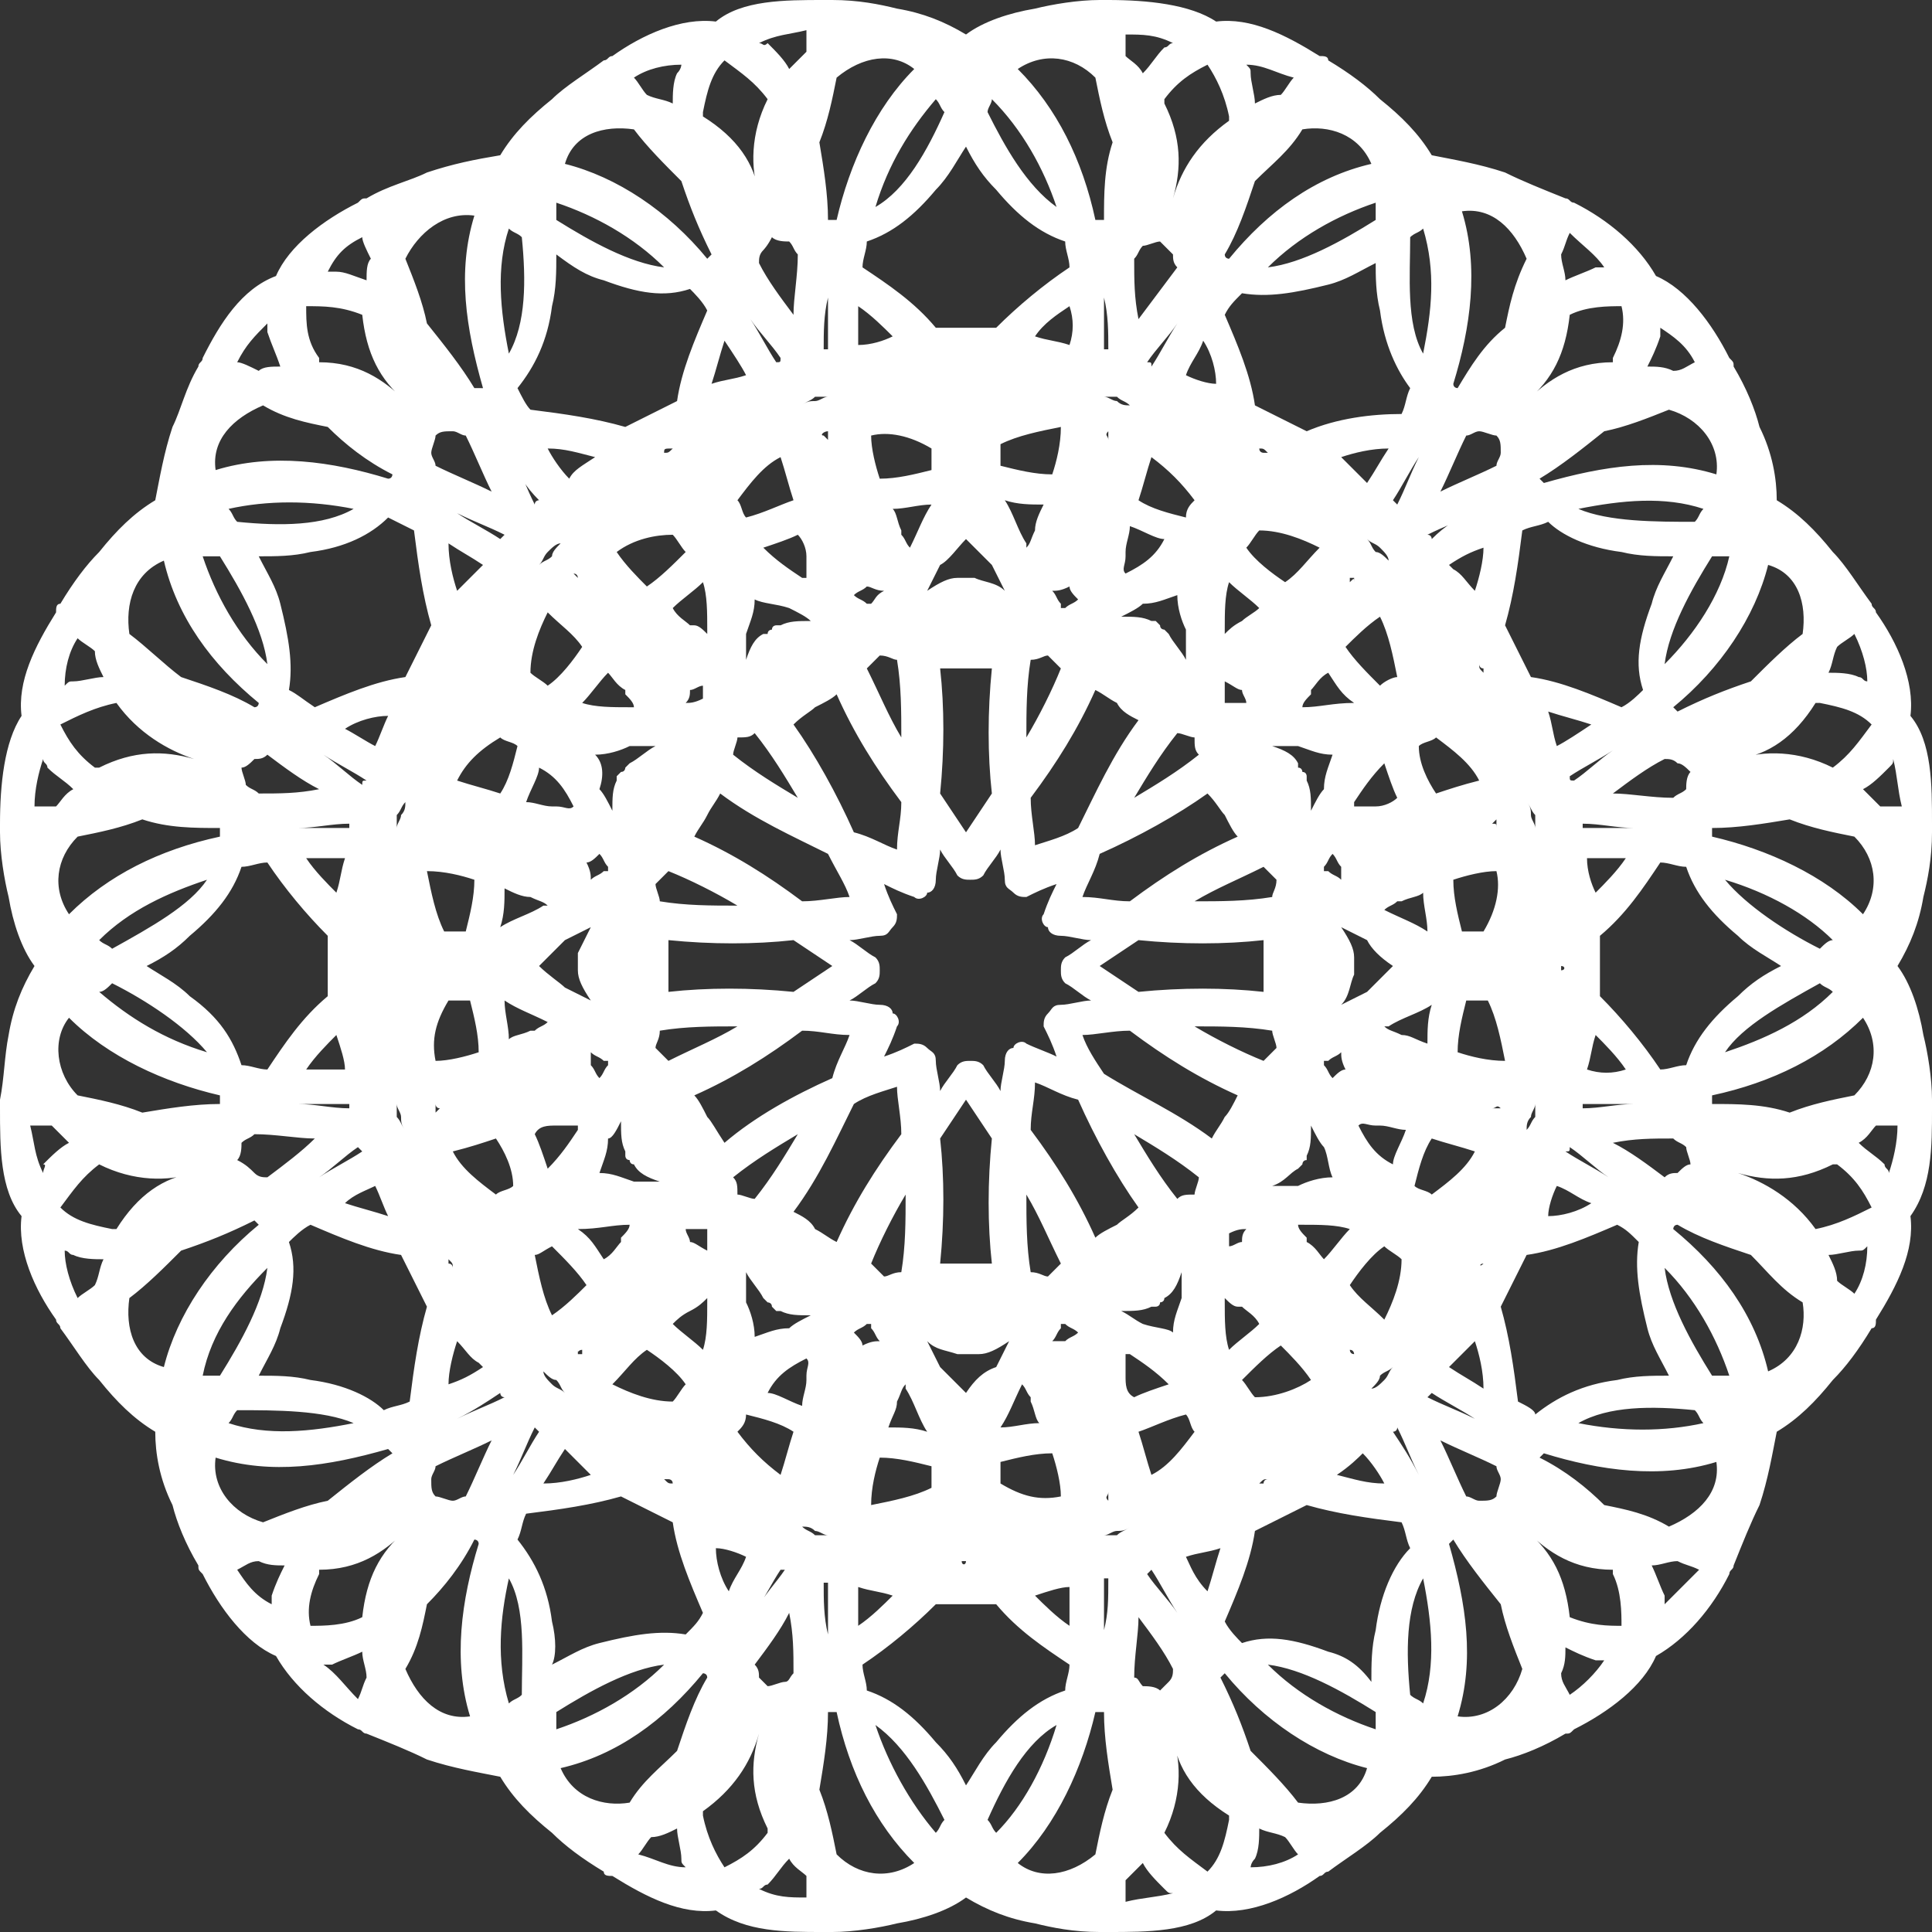 <?xml version="1.0" encoding="utf-8"?>
<!-- Generator: Adobe Illustrator 23.0.3, SVG Export Plug-In . SVG Version: 6.00 Build 0)  -->
<svg version="1.1" id="Layer_1" xmlns="http://www.w3.org/2000/svg" xmlns:xlink="http://www.w3.org/1999/xlink" x="0px" y="0px"
	 viewBox="0 0 44.8 44.8" style="enable-background:new 0 0 44.8 44.8;" xml:space="preserve">
<rect x="0" y="0" width="44.8" height="44.8" fill="#333333" stroke="none"/>
<style type="text/css">
	.st0{fill:#FFFFFF;}
</style>
<path class="st0" d="M44.8,25.5c0-0.5-0.1-1.1-0.2-1.5c-0.1-0.6-0.3-1.2-0.6-1.6c0.3-0.5,0.5-1,0.6-1.6c0.1-0.4,0.2-0.9,0.2-1.5
	c0-0.1,0-0.1,0-0.2c0-0.9,0-1.9-0.5-2.5c0.1-0.8-0.3-1.7-0.8-2.4c0-0.1-0.1-0.1-0.1-0.2c-0.3-0.4-0.6-0.9-0.9-1.2
	c-0.4-0.5-0.8-0.9-1.3-1.2c0-0.5-0.1-1.1-0.4-1.7c-0.1-0.4-0.3-0.9-0.6-1.4c0-0.1,0-0.1-0.1-0.2c-0.4-0.8-1-1.6-1.7-1.9
	c-0.4-0.7-1.1-1.3-1.9-1.7c-0.1,0-0.1-0.1-0.2-0.1c-0.5-0.2-1-0.4-1.4-0.6c-0.6-0.2-1.2-0.3-1.7-0.4c-0.3-0.5-0.7-0.9-1.2-1.3
	c-0.3-0.3-0.7-0.6-1.2-0.9c0-0.1-0.1-0.1-0.2-0.1c-0.8-0.5-1.6-0.9-2.4-0.8C27.6,0.1,26.6,0,25.7,0c-0.1,0-0.1,0-0.2,0
	c-0.5,0-1.1,0.1-1.5,0.2c-0.6,0.1-1.2,0.3-1.6,0.6c-0.5-0.3-1-0.5-1.6-0.6c-0.4-0.1-0.9-0.2-1.5-0.2c-0.1,0-0.1,0-0.2,0
	c-0.9,0-1.9,0-2.5,0.5c-0.8-0.1-1.7,0.3-2.4,0.8c-0.1,0-0.1,0.1-0.2,0.1c-0.4,0.3-0.9,0.6-1.2,0.9c-0.5,0.4-0.9,0.8-1.2,1.3
	C11,3.7,10.5,3.8,9.9,4C9.5,4.2,9,4.3,8.5,4.6c-0.1,0-0.1,0-0.2,0.1c-0.8,0.4-1.6,1-1.9,1.7C5.6,6.7,5.1,7.5,4.7,8.3
	c0,0.1-0.1,0.1-0.1,0.2C4.3,9,4.2,9.5,4,9.9c-0.2,0.6-0.3,1.2-0.4,1.7c-0.5,0.3-0.9,0.7-1.3,1.2c-0.3,0.3-0.6,0.7-0.9,1.2
	c-0.1,0-0.1,0.1-0.1,0.2c-0.5,0.8-0.9,1.6-0.8,2.4C0.1,17.2,0,18.2,0,19.1c0,0.1,0,0.1,0,0.2c0,0.5,0.1,1.1,0.2,1.5
	c0.1,0.6,0.3,1.2,0.6,1.6c-0.3,0.5-0.5,1-0.6,1.6C0.1,24.5,0.1,25,0,25.5c0,0.1,0,0.1,0,0.2c0,0.9,0,1.9,0.5,2.5
	c-0.1,0.8,0.3,1.7,0.8,2.4c0,0.1,0.1,0.1,0.1,0.2c0.3,0.4,0.6,0.9,0.9,1.2c0.4,0.5,0.8,0.9,1.3,1.2c0,0.5,0.1,1.1,0.4,1.7
	c0.1,0.4,0.3,0.9,0.6,1.4c0,0.1,0,0.1,0.1,0.2c0.4,0.8,1,1.6,1.7,1.9c0.4,0.7,1.1,1.3,1.9,1.7c0.1,0,0.1,0.1,0.2,0.1
	c0.5,0.2,1,0.4,1.4,0.6c0.6,0.2,1.2,0.3,1.7,0.4c0.3,0.5,0.7,0.9,1.2,1.3c0.3,0.3,0.7,0.6,1.2,0.9c0,0.1,0.1,0.1,0.2,0.1
	c0.8,0.5,1.6,0.9,2.4,0.8c0.7,0.5,1.6,0.5,2.5,0.5c0.1,0,0.1,0,0.2,0c0.5,0,1.1-0.1,1.5-0.2c0.6-0.1,1.2-0.3,1.6-0.6
	c0.5,0.3,1,0.5,1.6,0.6c0.4,0.1,0.9,0.2,1.5,0.2c0.1,0,0.1,0,0.2,0c0.9,0,1.9,0,2.5-0.5c0.8,0.1,1.7-0.3,2.4-0.8
	c0.1,0,0.1-0.1,0.2-0.1c0.4-0.3,0.9-0.6,1.2-0.9c0.5-0.4,0.9-0.8,1.2-1.3c0.5,0,1.1-0.1,1.7-0.4c0.4-0.1,0.9-0.3,1.4-0.6
	c0.1,0,0.1,0,0.2-0.1c0.8-0.4,1.6-1,1.9-1.7c0.7-0.4,1.3-1.1,1.7-1.9c0-0.1,0.1-0.1,0.1-0.2c0.2-0.5,0.4-1,0.6-1.4
	c0.2-0.6,0.3-1.2,0.4-1.7c0.5-0.3,0.9-0.7,1.3-1.2c0.3-0.3,0.6-0.7,0.9-1.2c0.1,0,0.1-0.1,0.1-0.2c0.5-0.8,0.9-1.6,0.8-2.4
	c0.5-0.7,0.5-1.6,0.5-2.5C44.8,25.7,44.8,25.6,44.8,25.5z M43,30c-0.1-0.1-0.3-0.2-0.4-0.3c0-0.2-0.1-0.4-0.2-0.6
	c0.2,0,0.5-0.1,0.7-0.1c0.1,0,0.1,0,0.2-0.1C43.3,29.3,43.2,29.7,43,30z M36.4,37.5C36.4,37.5,36.4,37.5,36.4,37.5
	c-0.1-0.9-0.4-1.5-1-2c0,0,0,0,0,0c0,0,0,0,0,0c0.5,0.5,1.1,0.9,2,0.9c0,0,0,0,0,0.1c0.2,0.4,0.2,0.9,0.2,1.2
	C37.3,37.7,36.9,37.7,36.4,37.5z M27,42.5C27,42.5,27,42.4,27,42.5c0.4-0.8,0.4-1.6,0.2-2.2c0,0,0,0,0,0c0,0,0,0,0,0
	c0.1,0.7,0.5,1.3,1.3,1.8c0,0,0,0,0,0.1c-0.1,0.5-0.2,0.9-0.5,1.2C27.6,43.1,27.3,42.9,27,42.5z M16.8,43.3
	c-0.2-0.3-0.4-0.7-0.5-1.2c0,0,0,0,0-0.1c0.7-0.5,1.1-1.1,1.3-1.8c0,0,0,0,0,0c0,0,0,0,0,0c-0.2,0.7-0.2,1.4,0.2,2.2c0,0,0,0,0,0.1
	C17.5,42.9,17.2,43.1,16.8,43.3z M8.4,37.5c-0.4,0.2-0.9,0.2-1.2,0.2c-0.1-0.4,0-0.8,0.2-1.2c0,0,0,0,0-0.1c0.9,0,1.5-0.4,2-0.9
	c0,0,0,0,0,0c0,0,0,0,0,0C8.8,36,8.5,36.6,8.4,37.5C8.4,37.5,8.4,37.5,8.4,37.5z M1.8,14.8c0.1,0.1,0.3,0.2,0.4,0.3
	c0,0.2,0.1,0.4,0.2,0.6c-0.2,0-0.5,0.1-0.7,0.1c-0.1,0-0.1,0-0.2,0.1C1.5,15.5,1.6,15.1,1.8,14.8z M8.4,7.3C8.4,7.3,8.4,7.3,8.4,7.3
	c0.1,0.9,0.4,1.5,1,2c0,0,0,0,0,0c0,0,0,0,0,0c-0.5-0.5-1.1-0.9-2-0.9c0,0,0,0,0-0.1C7.1,7.9,7.1,7.5,7.1,7.1
	C7.5,7.1,7.9,7.1,8.4,7.3z M17.8,2.3C17.8,2.3,17.8,2.3,17.8,2.3c-0.4,0.8-0.4,1.6-0.2,2.2c0,0,0,0,0,0c0,0,0,0,0,0
	c-0.1-0.7-0.5-1.3-1.3-1.8c0,0,0,0,0-0.1c0.1-0.5,0.2-0.9,0.5-1.2C17.2,1.7,17.5,1.9,17.8,2.3z M28,1.5c0.2,0.3,0.4,0.7,0.5,1.2
	c0,0,0,0,0,0.1c-0.7,0.5-1.1,1.1-1.3,1.8c0,0,0,0,0,0c0,0,0,0,0,0c0.2-0.7,0.2-1.4-0.2-2.2c0,0,0,0,0-0.1C27.3,1.9,27.6,1.7,28,1.5z
	 M36.4,7.3c0.4-0.2,0.9-0.2,1.2-0.2c0.1,0.4,0,0.8-0.2,1.2c0,0,0,0,0,0.1c-0.9,0-1.5,0.4-2,0.9c0,0,0,0,0,0c0,0,0,0,0,0
	C36,8.8,36.3,8.2,36.4,7.3C36.4,7.3,36.4,7.3,36.4,7.3z M41,31.8c-0.3-1.3-1.1-2.4-2.2-3.3c0,0,0-0.1,0.1-0.1
	c0.5,0.3,1.1,0.5,1.7,0.7c0.4,0.4,0.7,0.8,1.2,1.1C41.9,30.8,41.7,31.5,41,31.8z M40.2,32.7C40.2,32.7,40.2,32.7,40.2,32.7
	C40.2,32.7,40.3,32.7,40.2,32.7C40.3,32.7,40.3,32.7,40.2,32.7C40.3,32.7,40.3,32.7,40.2,32.7z M31.9,40.1c-0.9-0.3-1.8-0.8-2.5-1.5
	c0.8,0.1,1.7,0.6,2.5,1.1C31.9,39.9,31.9,40,31.9,40.1z M30.1,41.8c-0.3-0.4-0.7-0.8-1.1-1.2c-0.2-0.6-0.4-1.1-0.7-1.7
	c0,0,0.1-0.1,0.1-0.1c0.9,1.1,2.1,1.9,3.3,2.2C31.5,41.7,30.8,41.9,30.1,41.8z M25.4,43c-0.6,0.5-1.3,0.6-1.8,0.2
	c0.9-0.9,1.5-2.2,1.8-3.5c0.1,0,0.1,0,0.2,0c0,0.6,0.1,1.2,0.2,1.8C25.6,42,25.5,42.5,25.4,43z M19,41.5c0.1-0.6,0.2-1.2,0.2-1.8
	c0.1,0,0.1,0,0.2,0c0.3,1.4,0.9,2.6,1.8,3.5c-0.6,0.4-1.3,0.3-1.8-0.2C19.3,42.5,19.2,42,19,41.5z M13,41c1.3-0.3,2.4-1.1,3.3-2.2
	c0,0,0.1,0,0.1,0.1c-0.3,0.5-0.5,1.1-0.7,1.7c-0.4,0.4-0.8,0.7-1.1,1.2C14,41.9,13.3,41.7,13,41z M12.9,39.7c0.8-0.5,1.7-1,2.5-1.1
	c-0.7,0.7-1.6,1.2-2.5,1.5C12.9,40,12.9,39.9,12.9,39.7z M4.5,32.7C4.5,32.7,4.5,32.7,4.5,32.7C4.5,32.7,4.6,32.7,4.5,32.7
	C4.6,32.7,4.6,32.7,4.5,32.7C4.5,32.7,4.5,32.7,4.5,32.7z M3,30.1c0.4-0.3,0.8-0.7,1.2-1.1c0.6-0.2,1.1-0.4,1.7-0.7
	c0,0,0.1,0.1,0.1,0.1c-1.1,0.9-1.9,2.1-2.2,3.3C3.1,31.5,2.9,30.8,3,30.1z M3.8,13c0.3,1.3,1.1,2.4,2.2,3.3c0,0,0,0.1-0.1,0.1
	c-0.5-0.3-1.1-0.5-1.7-0.7C3.8,15.4,3.4,15,3,14.7C2.9,14,3.1,13.3,3.8,13z M4.6,12.1C4.6,12.1,4.6,12.1,4.6,12.1
	C4.6,12.1,4.5,12.1,4.6,12.1C4.5,12.1,4.5,12.1,4.6,12.1C4.5,12.1,4.5,12.1,4.6,12.1z M12.9,4.7c0.9,0.3,1.8,0.8,2.5,1.5
	c-0.8-0.1-1.7-0.6-2.5-1.1C12.9,4.9,12.9,4.8,12.9,4.7z M14.7,3c0.3,0.4,0.7,0.8,1.1,1.2c0.2,0.6,0.4,1.1,0.7,1.7
	c0,0-0.1,0.1-0.1,0.1c-0.9-1.1-2.1-1.9-3.3-2.2C13.3,3.1,14,2.9,14.7,3z M19.4,1.8c0.6-0.5,1.3-0.6,1.8-0.2
	c-0.9,0.9-1.5,2.2-1.8,3.5c-0.1,0-0.1,0-0.2,0c0-0.6-0.1-1.2-0.2-1.8C19.2,2.8,19.3,2.3,19.4,1.8z M25.8,3.3
	c-0.2,0.6-0.2,1.2-0.2,1.8c-0.1,0-0.1,0-0.2,0c-0.3-1.4-0.9-2.6-1.8-3.5c0.6-0.4,1.3-0.3,1.8,0.2C25.5,2.3,25.6,2.8,25.8,3.3z
	 M31.8,3.8c-1.3,0.3-2.4,1.1-3.3,2.2c0,0-0.1,0-0.1-0.1c0.3-0.5,0.5-1.1,0.7-1.7c0.4-0.4,0.8-0.7,1.1-1.2
	C30.8,2.9,31.5,3.1,31.8,3.8z M31.9,5.1c-0.8,0.5-1.7,1-2.5,1.1c0.7-0.7,1.6-1.2,2.5-1.5C31.9,4.8,31.9,4.9,31.9,5.1z M40.3,12.1
	C40.3,12.1,40.3,12.1,40.3,12.1C40.3,12.1,40.2,12.1,40.3,12.1C40.2,12.1,40.2,12.1,40.3,12.1C40.3,12.1,40.3,12.1,40.3,12.1z
	 M41.8,14.7c-0.4,0.3-0.8,0.7-1.2,1.1c-0.6,0.2-1.1,0.4-1.7,0.7c0,0-0.1-0.1-0.1-0.1c1.1-0.9,1.9-2.1,2.2-3.3
	C41.7,13.3,41.9,14,41.8,14.7z M43,22.4C43,22.4,43,22.4,43,22.4C43,22.4,43,22.4,43,22.4C43,22.4,43,22.4,43,22.4
	C43,22.4,43,22.4,43,22.4z M42.2,22c-0.8-0.4-1.7-1-2.2-1.6c1,0.3,1.9,0.8,2.5,1.4C42.4,21.8,42.3,21.9,42.2,22z M39.1,24.7
	c-0.2,0-0.4,0.1-0.6,0.1c-0.4-0.6-0.9-1.2-1.4-1.7c0-0.2,0-0.5,0-0.7c0-0.2,0-0.5,0-0.7c0.6-0.5,1-1.1,1.4-1.7
	c0.2,0,0.4,0.1,0.6,0.1c0.2,0.6,0.6,1.1,1.2,1.6c0.3,0.3,0.7,0.5,1,0.7c-0.4,0.2-0.7,0.4-1,0.7C39.7,23.6,39.3,24.1,39.1,24.7z
	 M38.9,27.2c-0.1,0-0.2,0-0.3,0.1c-0.4-0.3-0.8-0.6-1.2-0.8c0.5-0.1,0.9-0.1,1.4-0.1c0.1,0.1,0.2,0.1,0.3,0.2c0,0.1,0.1,0.3,0.1,0.4
	C39.1,27,39,27.1,38.9,27.2z M26.9,39.2c-0.1-0.1-0.3-0.1-0.4-0.1c-0.1-0.1-0.1-0.2-0.2-0.2c0-0.5,0.1-1,0.1-1.4
	c0.3,0.4,0.6,0.8,0.8,1.2c0,0.1,0,0.2-0.1,0.3C27.1,39,27,39.1,26.9,39.2z M17.6,38.9c0-0.1,0-0.2-0.1-0.3c0.3-0.4,0.6-0.8,0.8-1.2
	c0.1,0.5,0.1,0.9,0.1,1.4c-0.1,0.1-0.1,0.2-0.2,0.2c-0.1,0-0.3,0.1-0.4,0.1C17.8,39.1,17.7,39,17.6,38.9z M5.5,26.9
	c0.1-0.1,0.1-0.3,0.1-0.4c0.1-0.1,0.2-0.1,0.3-0.2c0.5,0,1,0.1,1.4,0.1C7,26.7,6.6,27,6.2,27.3c-0.1,0-0.2,0-0.3-0.1
	C5.8,27.1,5.7,27,5.5,26.9z M4.4,23.1c-0.3-0.3-0.7-0.5-1-0.7c0.4-0.2,0.7-0.4,1-0.7c0.6-0.5,1-1,1.2-1.6C5.8,20.1,6,20,6.2,20
	c0.4,0.6,0.9,1.2,1.4,1.7c0,0.2,0,0.5,0,0.7c0,0.2,0,0.5,0,0.7c-0.6,0.5-1,1.1-1.4,1.7c-0.2,0-0.4-0.1-0.6-0.1
	C5.4,24.1,5.1,23.6,4.4,23.1z M5.9,17.6c0.1,0,0.2,0,0.3-0.1c0.4,0.3,0.8,0.6,1.2,0.8c-0.5,0.1-0.9,0.1-1.4,0.1
	c-0.1-0.1-0.2-0.1-0.3-0.2c0-0.1-0.1-0.3-0.1-0.4C5.7,17.8,5.8,17.7,5.9,17.6z M17.9,5.5c0.1,0.1,0.3,0.1,0.4,0.1
	c0.1,0.1,0.1,0.2,0.2,0.3c0,0.5-0.1,1-0.1,1.4c-0.3-0.4-0.6-0.8-0.8-1.2c0-0.1,0-0.2,0.1-0.3C17.7,5.8,17.8,5.7,17.9,5.5z M27.2,5.9
	c0,0.1,0,0.2,0.1,0.3C27,6.6,26.7,7,26.4,7.4c-0.1-0.5-0.1-0.9-0.1-1.4c0.1-0.1,0.1-0.2,0.2-0.3c0.1,0,0.3-0.1,0.4-0.1
	C27,5.7,27.1,5.8,27.2,5.9z M39.2,17.9c-0.1,0.1-0.1,0.3-0.1,0.4c-0.1,0.1-0.2,0.1-0.3,0.2c-0.5,0-1-0.1-1.4-0.1
	c0.4-0.3,0.8-0.6,1.2-0.8c0.1,0,0.2,0,0.3,0.1C39,17.7,39.1,17.8,39.2,17.9z M34.4,29.3C34.4,29.4,34.4,29.4,34.4,29.3
	C34.3,29.4,34.3,29.4,34.4,29.3C34.3,29.4,34.3,29.3,34.4,29.3c0-0.1,0-0.1,0-0.1c0,0,0,0,0,0C34.4,29.3,34.4,29.3,34.4,29.3z
	 M10.4,29.2C10.4,29.2,10.4,29.2,10.4,29.2C10.4,29.3,10.4,29.3,10.4,29.2c0.1,0.1,0.1,0.1,0.1,0.2c0,0,0,0,0,0c0,0,0-0.1-0.1-0.1
	C10.4,29.3,10.4,29.3,10.4,29.2z M10.4,15.5C10.4,15.4,10.4,15.4,10.4,15.5C10.5,15.4,10.5,15.4,10.4,15.5
	C10.5,15.4,10.4,15.5,10.4,15.5c0,0,0,0.1,0,0.1C10.4,15.6,10.4,15.6,10.4,15.5C10.4,15.5,10.4,15.5,10.4,15.5z M34.4,15.6
	C34.4,15.6,34.4,15.6,34.4,15.6C34.4,15.5,34.4,15.5,34.4,15.6c-0.1-0.1-0.1-0.1-0.1-0.2c0,0,0,0,0,0c0,0,0,0.1,0.1,0.1
	C34.4,15.5,34.4,15.5,34.4,15.6z M19.1,34.8C19.1,34.8,19,34.7,19.1,34.8C19,34.7,19,34.7,19.1,34.8c0-0.1,0-0.1,0-0.2
	C19.1,34.7,19.1,34.7,19.1,34.8C19.2,34.8,19.2,34.8,19.1,34.8C19.1,34.8,19.1,34.8,19.1,34.8z M19.2,10C19.2,10,19.2,10,19.2,10
	c0,0.1,0,0.1,0,0.2c0,0-0.1-0.1-0.1-0.1c0,0,0,0,0,0C19,10.1,19.1,10,19.2,10C19.1,10,19.1,10,19.2,10z M25.7,10
	C25.7,10,25.7,10.1,25.7,10C25.8,10.1,25.8,10.1,25.7,10c0,0.1,0,0.1,0,0.2C25.7,10.1,25.6,10.1,25.7,10C25.6,10,25.6,10,25.7,10
	C25.7,10,25.7,10,25.7,10z M22.4,32.3c-0.2-0.2-0.4-0.4-0.6-0.6c-0.1-0.2-0.2-0.4-0.3-0.6c0.2,0.2,0.4,0.2,0.7,0.3c0,0,0.1,0,0.1,0
	c0,0,0.1,0,0.1,0c0.1,0,0.1,0,0.2,0c0,0,0,0,0.1,0c0.2,0,0.4-0.1,0.7-0.3c-0.1,0.2-0.2,0.4-0.3,0.6C22.8,31.8,22.6,32,22.4,32.3z
	 M22.4,12.5c0.2,0.2,0.4,0.4,0.6,0.6c0.1,0.2,0.2,0.4,0.3,0.6c-0.2-0.2-0.5-0.2-0.7-0.3c0,0,0,0-0.1,0c0,0-0.1,0-0.1,0
	c0,0-0.1,0-0.1,0c0,0,0,0-0.1,0c-0.2,0-0.4,0.1-0.7,0.3c0.1-0.2,0.2-0.4,0.3-0.6C22,13,22.2,12.7,22.4,12.5z M32.3,22.4
	c-0.2,0.2-0.4,0.4-0.6,0.6c-0.2,0.1-0.4,0.2-0.6,0.3c0.2-0.2,0.2-0.5,0.3-0.7c0,0,0,0,0-0.1c0,0,0-0.1,0-0.1c0,0,0-0.1,0-0.1
	c0,0,0,0,0-0.1c0-0.2-0.1-0.4-0.3-0.7c0.2,0.1,0.4,0.2,0.6,0.3C31.8,22,32,22.2,32.3,22.4z M25.9,28.4c-0.2,0.1-0.4,0.2-0.5,0.3
	c-0.4-0.9-0.9-1.7-1.5-2.5c0-0.4,0.1-0.7,0.1-1.1c0.3,0.1,0.6,0.3,1,0.4c0.4,0.9,0.9,1.8,1.4,2.5C26.2,28.2,26,28.3,25.9,28.4z
	 M23.8,24.2c-0.1-0.1-0.3,0-0.3,0.1c-0.1,0-0.2,0.1-0.2,0.3c0,0.2-0.1,0.5-0.1,0.7c-0.1-0.2-0.3-0.4-0.4-0.6
	c-0.1-0.1-0.2-0.1-0.3-0.1c-0.1,0-0.2,0-0.3,0.1c-0.1,0.2-0.3,0.4-0.4,0.6c0-0.2-0.1-0.5-0.1-0.7c0-0.2-0.1-0.2-0.2-0.3
	c-0.1-0.1-0.2-0.1-0.3-0.1c-0.2,0.1-0.4,0.2-0.7,0.3c0.1-0.2,0.2-0.4,0.3-0.7c0.1-0.1,0-0.3-0.1-0.3c0-0.1-0.1-0.2-0.3-0.2
	c-0.2,0-0.5-0.1-0.7-0.1c0.2-0.1,0.4-0.3,0.6-0.4c0.1-0.1,0.1-0.2,0.1-0.3c0-0.1,0-0.2-0.1-0.3c-0.2-0.1-0.4-0.3-0.6-0.4
	c0.2,0,0.5-0.1,0.7-0.1c0.2,0,0.2-0.1,0.3-0.2c0.1-0.1,0.1-0.2,0.1-0.3c-0.1-0.2-0.2-0.4-0.3-0.7c0.2,0.1,0.4,0.2,0.7,0.3
	c0.1,0.1,0.3,0,0.3-0.1c0.1,0,0.2-0.1,0.2-0.3c0-0.2,0.1-0.5,0.1-0.7c0.1,0.2,0.3,0.4,0.4,0.6c0.1,0.1,0.2,0.1,0.3,0.1
	c0.1,0,0.2,0,0.3-0.1c0.1-0.2,0.3-0.4,0.4-0.6c0,0.2,0.1,0.5,0.1,0.7c0,0.2,0.1,0.2,0.2,0.3c0.1,0.1,0.2,0.1,0.3,0.1
	c0.2-0.1,0.4-0.2,0.7-0.3c-0.1,0.2-0.2,0.4-0.3,0.7c-0.1,0.1,0,0.3,0.1,0.3c0,0.1,0.1,0.2,0.3,0.2c0.2,0,0.5,0.1,0.7,0.1
	c-0.2,0.1-0.4,0.3-0.6,0.4c-0.1,0.1-0.1,0.2-0.1,0.3c0,0.1,0,0.2,0.1,0.3c0.2,0.1,0.4,0.3,0.6,0.4c-0.2,0-0.5,0.1-0.7,0.1
	c-0.2,0-0.2,0.1-0.3,0.2c-0.1,0.1-0.1,0.2-0.1,0.3c0.1,0.2,0.2,0.4,0.3,0.7C24.3,24.4,24,24.3,23.8,24.2z M20.5,29.6
	c-0.1-0.1-0.2-0.2-0.3-0.3c0.2-0.5,0.5-1.1,0.8-1.6c0,0.6,0,1.2-0.1,1.8C20.7,29.5,20.6,29.6,20.5,29.6z M12.5,22.4
	c0.2-0.2,0.4-0.4,0.6-0.6c0.2-0.1,0.4-0.2,0.6-0.3c-0.1,0.2-0.2,0.4-0.3,0.6c0,0,0,0.1,0,0.1c0,0,0,0.1,0,0.1c0,0.1,0,0.1,0,0.2
	c0,0,0,0,0,0c0,0.2,0.1,0.4,0.3,0.7c-0.2-0.1-0.4-0.2-0.6-0.3C13,22.8,12.7,22.6,12.5,22.4z M19.7,20.8c-0.3,0-0.7,0.1-1.1,0.1
	c-0.8-0.6-1.6-1.1-2.5-1.5c0.1-0.2,0.2-0.3,0.3-0.5c0.1-0.2,0.2-0.3,0.3-0.5c0.8,0.6,1.7,1,2.5,1.4C19.4,20.2,19.6,20.5,19.7,20.8z
	 M15.5,23c0-0.2,0-0.4,0-0.6c0-0.2,0-0.4,0-0.6c1,0.1,2,0.1,2.9,0c0.3,0.2,0.6,0.4,0.9,0.6c-0.3,0.2-0.6,0.4-0.9,0.6
	C17.4,22.9,16.4,22.9,15.5,23z M15.5,20.2c0.5,0.2,1.1,0.5,1.6,0.8c-0.6,0-1.2,0-1.8-0.1c0-0.1-0.1-0.3-0.1-0.4
	C15.3,20.4,15.4,20.3,15.5,20.2z M15.3,23.9c0.6-0.1,1.2-0.1,1.8-0.1c-0.5,0.3-1,0.5-1.6,0.8c-0.1-0.1-0.2-0.2-0.3-0.3
	C15.2,24.2,15.3,24.1,15.3,23.9z M16.4,25.9c-0.1-0.2-0.2-0.4-0.3-0.5c0.9-0.4,1.7-0.9,2.5-1.5c0.4,0,0.7,0.1,1.1,0.1
	c-0.1,0.3-0.3,0.6-0.4,1c-0.9,0.4-1.8,0.9-2.5,1.5C16.6,26.2,16.5,26,16.4,25.9z M20.8,15.3c0.1,0.6,0.1,1.2,0.1,1.8
	c-0.3-0.5-0.5-1-0.8-1.6c0.1-0.1,0.2-0.2,0.3-0.3C20.6,15.2,20.7,15.3,20.8,15.3z M18.9,16.4c0.2-0.1,0.4-0.2,0.5-0.3
	c0.4,0.9,0.9,1.7,1.5,2.5c0,0.4-0.1,0.7-0.1,1.1c-0.3-0.1-0.6-0.3-1-0.4c-0.4-0.9-0.9-1.8-1.4-2.5C18.6,16.6,18.8,16.5,18.9,16.4z
	 M24.3,15.2c0.1,0.1,0.2,0.2,0.3,0.3c-0.2,0.5-0.5,1.1-0.8,1.6c0-0.6,0-1.2,0.1-1.8C24.1,15.3,24.2,15.2,24.3,15.2z M26.4,23
	c-0.3-0.2-0.6-0.4-0.9-0.6c0.3-0.2,0.6-0.4,0.9-0.6c1,0.1,2,0.1,2.9,0c0,0.2,0,0.4,0,0.6c0,0.2,0,0.4,0,0.6
	C28.4,22.9,27.4,22.9,26.4,23z M29.5,20.8c-0.6,0.1-1.2,0.1-1.8,0.1c0.5-0.3,1-0.5,1.6-0.8c0.1,0.1,0.2,0.2,0.3,0.3
	C29.6,20.6,29.5,20.7,29.5,20.8z M28.4,18.9c0.1,0.2,0.2,0.4,0.3,0.5c-0.9,0.4-1.7,0.9-2.5,1.5c-0.4,0-0.7-0.1-1.1-0.1
	c0.1-0.3,0.3-0.6,0.4-1c0.9-0.4,1.8-0.9,2.5-1.4C28.2,18.6,28.3,18.8,28.4,18.9z M25.1,24c0.3,0,0.7-0.1,1.1-0.1
	c0.8,0.6,1.6,1.1,2.5,1.5c-0.1,0.2-0.2,0.4-0.3,0.5c-0.1,0.2-0.2,0.3-0.3,0.5c-0.8-0.6-1.7-1-2.5-1.5C25.4,24.6,25.2,24.3,25.1,24z
	 M29.3,24.6c-0.5-0.2-1.1-0.5-1.6-0.8c0.6,0,1.2,0,1.8,0.1c0,0.1,0.1,0.3,0.1,0.4C29.5,24.4,29.4,24.5,29.3,24.6z M31.1,20.4
	c-0.1-0.1-0.2-0.1-0.3-0.2c0,0,0,0-0.1,0c0,0,0,0,0-0.1c0.1-0.1,0.1-0.2,0.2-0.3c0.1,0.1,0.1,0.2,0.2,0.3
	C31.1,20.2,31.1,20.3,31.1,20.4z M27.8,17.5c-0.5,0.4-1,0.7-1.5,1c0.3-0.5,0.6-1,1-1.5c0.1,0,0.3,0.1,0.4,0.1
	C27.7,17.3,27.7,17.4,27.8,17.5z M26.4,16.7c-0.6,0.8-1,1.7-1.4,2.5c-0.3,0.2-0.7,0.3-1,0.4c0-0.3-0.1-0.7-0.1-1.1
	c0.6-0.8,1.1-1.6,1.5-2.5c0.2,0.1,0.3,0.2,0.5,0.3C26,16.5,26.2,16.6,26.4,16.7z M25,13.9c-0.1,0.1-0.2,0.1-0.3,0.2c0,0,0,0-0.1,0
	c0,0,0,0,0-0.1c-0.1-0.1-0.1-0.2-0.2-0.3c0.1,0,0.2,0,0.4-0.1C24.8,13.7,24.9,13.8,25,13.9z M23,15.5c-0.1,1-0.1,2,0,2.9
	c-0.2,0.3-0.4,0.6-0.6,0.9c-0.2-0.3-0.4-0.6-0.6-0.9c0.1-1,0.1-2,0-2.9c0.2,0,0.4,0,0.6,0C22.6,15.5,22.8,15.5,23,15.5z M20.2,14
	C20.2,14,20.2,14.1,20.2,14c-0.1,0-0.1,0-0.1,0c-0.1-0.1-0.2-0.1-0.3-0.2c0.1-0.1,0.2-0.1,0.3-0.2c0.1,0,0.2,0.1,0.4,0.1
	C20.3,13.8,20.3,13.9,20.2,14z M17.5,17c0.4,0.5,0.7,1,1,1.5c-0.5-0.3-1-0.6-1.5-1c0-0.1,0.1-0.3,0.1-0.4
	C17.3,17.1,17.4,17.1,17.5,17z M13.9,19.8c0.1,0.1,0.1,0.2,0.2,0.3c0,0,0,0,0,0.1c0,0,0,0-0.1,0c-0.1,0.1-0.2,0.1-0.3,0.2
	c0-0.1,0-0.2-0.1-0.4C13.7,20,13.8,19.9,13.9,19.8z M13.7,24.4c0.1,0.1,0.2,0.1,0.3,0.2c0,0,0,0,0.1,0c0,0,0,0,0,0.1
	c-0.1,0.1-0.1,0.2-0.2,0.3c-0.1-0.1-0.1-0.2-0.2-0.3C13.7,24.6,13.7,24.5,13.7,24.4z M17,27.3c0.5-0.4,1-0.7,1.5-1
	c-0.3,0.5-0.6,1-1,1.5c-0.1,0-0.3-0.1-0.4-0.1C17.1,27.5,17.1,27.4,17,27.3z M18.4,28.1c0.6-0.8,1-1.7,1.4-2.5
	c0.3-0.2,0.7-0.3,1-0.4c0,0.3,0.1,0.7,0.1,1.1c-0.6,0.8-1.1,1.6-1.5,2.5c-0.2-0.1-0.3-0.2-0.5-0.3C18.8,28.3,18.6,28.2,18.4,28.1z
	 M19.8,30.9c0.1-0.1,0.2-0.1,0.3-0.2c0,0,0,0,0.1,0c0,0,0,0,0,0.1c0.1,0.1,0.1,0.2,0.2,0.3c-0.1,0-0.2,0-0.4,0.1
	C20,31.1,19.9,31,19.8,30.9z M21.8,29.3c0.1-1,0.1-2,0-2.9c0.2-0.3,0.4-0.6,0.6-0.9c0.2,0.3,0.4,0.6,0.6,0.9c-0.1,1-0.1,2,0,2.9
	c-0.2,0-0.4,0-0.6,0C22.2,29.3,22,29.3,21.8,29.3z M23.9,29.5c-0.1-0.6-0.1-1.2-0.1-1.8c0.3,0.5,0.5,1,0.8,1.6
	c-0.1,0.1-0.2,0.2-0.3,0.3C24.2,29.6,24.1,29.5,23.9,29.5z M27.3,27.8c-0.4-0.5-0.7-1-1-1.5c0.5,0.3,1,0.6,1.5,1
	c0,0.1-0.1,0.3-0.1,0.4C27.5,27.7,27.4,27.7,27.3,27.8z M30.9,25c-0.1-0.1-0.1-0.2-0.2-0.3c0,0,0,0,0-0.1c0,0,0,0,0.1,0
	c0.1-0.1,0.2-0.1,0.3-0.2c0,0.1,0,0.2,0.1,0.4C31.1,24.8,31,24.9,30.9,25z M30.4,18.8c0-0.3,0-0.5-0.1-0.7c0,0,0,0,0-0.1
	c0,0,0-0.1-0.1-0.1c0,0,0-0.1-0.1-0.1c0,0,0,0,0-0.1c-0.1-0.2-0.3-0.3-0.6-0.4c0.2,0,0.4,0,0.6,0c0.3,0.1,0.5,0.2,0.8,0.2
	c-0.1,0.3-0.2,0.5-0.2,0.8C30.6,18.4,30.5,18.6,30.4,18.8z M28.8,16c0,0.1,0.1,0.2,0.1,0.3c-0.1,0-0.2,0-0.4,0c0,0,0,0-0.1,0
	c0,0,0,0,0-0.1c0-0.1,0-0.2,0-0.4C28.6,15.9,28.7,16,28.8,16z M18.3,14.1c0.2,0.1,0.4,0.2,0.5,0.3c-0.3,0-0.5,0-0.7,0.1
	c0,0,0,0-0.1,0c0,0-0.1,0-0.1,0.1c0,0-0.1,0-0.1,0.1c0,0,0,0-0.1,0c-0.2,0.1-0.3,0.3-0.4,0.6c0-0.2,0-0.4,0-0.6
	c0.1-0.3,0.2-0.5,0.2-0.8C17.7,14,18,14,18.3,14.1z M16.3,16.2C16.3,16.3,16.3,16.3,16.3,16.2C16.3,16.3,16.3,16.3,16.3,16.2
	c-0.2,0.1-0.3,0.1-0.4,0.1c0.1-0.1,0.1-0.2,0.1-0.3c0.1,0,0.2-0.1,0.3-0.1C16.3,16,16.3,16.1,16.3,16.2z M13.8,17.5
	c0.3,0,0.6-0.1,0.8-0.2c0.2,0,0.4,0,0.6,0c-0.2,0.1-0.4,0.3-0.6,0.4c0,0,0,0-0.1,0.1c0,0,0,0.1-0.1,0.1c0,0-0.1,0.1-0.1,0.1
	c0,0,0,0,0,0.1c-0.1,0.2-0.1,0.4-0.1,0.7c-0.1-0.2-0.2-0.4-0.3-0.5C14,18,14,17.7,13.8,17.5z M12.3,20.8
	C12.3,20.8,12.3,20.9,12.3,20.8c0.2,0.1,0.3,0.1,0.4,0.2c0,0,0,0-0.1,0c-0.3,0.2-0.7,0.3-1,0.5c0.1-0.3,0.1-0.6,0.1-0.9
	C11.9,20.7,12.1,20.8,12.3,20.8z M12.7,23.7C12.7,23.7,12.7,23.7,12.7,23.7c-0.1,0.1-0.2,0.1-0.3,0.2c0,0,0,0-0.1,0
	c-0.2,0.1-0.4,0.1-0.5,0.2c0-0.3-0.1-0.6-0.1-0.9C12,23.4,12.3,23.5,12.7,23.7z M14.4,26c0,0.3,0,0.5,0.1,0.7c0,0,0,0,0,0.1
	c0,0,0,0.1,0.1,0.1c0,0,0,0.1,0.1,0.1c0,0,0,0,0,0c0.1,0.2,0.3,0.3,0.6,0.4c-0.2,0-0.4,0-0.6,0c-0.3-0.1-0.5-0.2-0.8-0.2
	c0.1-0.3,0.2-0.5,0.2-0.8C14.2,26.4,14.3,26.2,14.4,26z M16,28.8c0-0.1-0.1-0.2-0.1-0.3c0.1,0,0.2,0,0.4,0c0,0,0,0,0.1,0
	c0,0,0,0,0,0.1c0,0.1,0,0.2,0,0.4C16.2,28.9,16.1,28.8,16,28.8z M24.4,31.1c0.1-0.1,0.1-0.2,0.2-0.3c0,0,0,0,0-0.1c0,0,0,0,0.1,0
	c0.1,0.1,0.2,0.1,0.3,0.2c-0.1,0.1-0.2,0.1-0.3,0.2C24.6,31.1,24.5,31.1,24.4,31.1z M26.5,30.7c-0.2-0.1-0.3-0.2-0.5-0.3
	c0.3,0,0.5,0,0.7-0.1c0,0,0.1,0,0.1,0c0,0,0.1,0,0.1-0.1c0,0,0.1,0,0.1-0.1c0,0,0,0,0,0c0.2-0.1,0.3-0.3,0.4-0.6c0,0.2,0,0.4,0,0.6
	c-0.1,0.3-0.2,0.5-0.2,0.8C27.1,30.8,26.8,30.8,26.5,30.7z M28.5,28.6C28.5,28.5,28.5,28.5,28.5,28.6C28.5,28.5,28.5,28.5,28.5,28.6
	c0.2-0.1,0.3-0.1,0.4-0.1c-0.1,0.1-0.1,0.2-0.1,0.3c-0.1,0-0.2,0.1-0.3,0.1C28.5,28.8,28.5,28.7,28.5,28.6z M30.9,27.3
	c-0.3,0-0.6,0.1-0.8,0.2c-0.2,0-0.4,0-0.6,0c0.3-0.1,0.4-0.3,0.6-0.4c0,0,0,0,0,0c0,0,0.1-0.1,0.1-0.1c0,0,0-0.1,0.1-0.1
	c0,0,0,0,0-0.1c0.1-0.2,0.1-0.4,0.1-0.7c0.1,0.2,0.2,0.4,0.3,0.5C30.8,26.8,30.8,27.1,30.9,27.3z M32.5,24
	C32.5,23.9,32.5,23.9,32.5,24c-0.2-0.1-0.3-0.1-0.4-0.2c0,0,0,0,0.1,0c0.3-0.2,0.7-0.3,1-0.5c-0.1,0.3-0.1,0.6-0.1,0.9
	C32.8,24.1,32.7,24,32.5,24z M32.1,21.1C32.1,21.1,32.1,21,32.1,21.1c0.1-0.1,0.2-0.1,0.3-0.2c0,0,0,0,0.1,0
	c0.2-0.1,0.4-0.1,0.5-0.2c0,0.3,0.1,0.6,0.1,0.9C32.8,21.4,32.5,21.3,32.1,21.1z M30.2,16.4C30.1,16.4,30.1,16.4,30.2,16.4
	c0-0.1,0.1-0.2,0.2-0.3c0,0,0,0,0-0.1c0.1-0.1,0.2-0.3,0.4-0.4c0.2,0.3,0.3,0.5,0.6,0.7C30.9,16.3,30.6,16.4,30.2,16.4z M27.5,15.3
	c-0.1-0.2-0.3-0.4-0.4-0.6c0,0,0,0-0.1-0.1c0,0-0.1,0-0.1-0.1c0,0-0.1-0.1-0.1-0.1c0,0,0,0-0.1,0c-0.2-0.1-0.4-0.1-0.7-0.1
	c0.2-0.1,0.4-0.2,0.5-0.3c0.3,0,0.5-0.1,0.8-0.2c0,0.3,0.1,0.6,0.2,0.8C27.5,14.9,27.5,15.1,27.5,15.3z M26.1,13.3
	C26.1,13.3,26.1,13.3,26.1,13.3c-0.1-0.1,0-0.2,0-0.4c0,0,0,0,0-0.1c0-0.2,0.1-0.4,0.1-0.6c0.3,0.1,0.6,0.3,0.8,0.3
	C26.8,12.9,26.5,13.1,26.1,13.3z M18.7,12.9C18.7,12.9,18.7,12.9,18.7,12.9c0,0.2,0,0.3,0,0.5c0,0,0,0-0.1,0
	c-0.3-0.2-0.6-0.4-0.9-0.7c0.3-0.1,0.6-0.2,0.8-0.3C18.6,12.5,18.7,12.7,18.7,12.9z M14.1,15.6c0.1,0.1,0.2,0.3,0.4,0.4
	c0,0,0,0,0,0.1c0.1,0.1,0.2,0.2,0.2,0.3c0,0,0,0-0.1,0c-0.4,0-0.8,0-1.1-0.1C13.7,16.1,13.9,15.8,14.1,15.6z M11,20.4
	c0,0.4-0.1,0.8-0.2,1.2c-0.2,0-0.3,0-0.5,0c-0.2-0.4-0.3-0.9-0.4-1.4C10.3,20.2,10.7,20.3,11,20.4z M10.4,23.2c0.1,0,0.3,0,0.5,0
	c0.1,0.4,0.2,0.8,0.2,1.2c-0.3,0.1-0.7,0.2-1,0.2C10,24.1,10.1,23.7,10.4,23.2z M14.6,28.4C14.7,28.4,14.7,28.4,14.6,28.4
	c0,0.1-0.1,0.2-0.2,0.3c0,0,0,0,0,0.1c-0.1,0.1-0.2,0.3-0.4,0.4c-0.2-0.3-0.3-0.5-0.6-0.7C13.9,28.5,14.2,28.4,14.6,28.4z
	 M17.3,29.5c0.1,0.2,0.3,0.4,0.4,0.6c0,0,0,0,0.1,0.1c0,0,0.1,0,0.1,0.1c0,0,0.1,0.1,0.1,0.1c0,0,0,0,0.1,0c0.2,0.1,0.4,0.1,0.7,0.1
	c-0.2,0.1-0.4,0.2-0.5,0.3c-0.3,0-0.5,0.1-0.8,0.2c0-0.3-0.1-0.6-0.2-0.8C17.3,29.9,17.3,29.7,17.3,29.5z M18.7,31.5
	C18.7,31.5,18.7,31.5,18.7,31.5c0.1,0.1,0,0.2,0,0.4c0,0,0,0,0,0.1c0,0.2-0.1,0.4-0.1,0.6c-0.3-0.1-0.6-0.3-0.8-0.3
	C18,31.9,18.3,31.7,18.7,31.5z M26.1,31.9C26.1,31.9,26.1,31.9,26.1,31.9c0-0.2,0-0.3,0-0.5c0,0,0,0,0.1,0c0.3,0.2,0.6,0.4,0.9,0.7
	c-0.3,0.1-0.6,0.2-0.8,0.3C26.1,32.3,26.1,32.1,26.1,31.9z M30.7,29.2c-0.1-0.1-0.2-0.3-0.4-0.4c0,0,0,0,0-0.1
	c-0.1-0.1-0.2-0.2-0.2-0.3c0,0,0,0,0.1,0c0.4,0,0.8,0,1.1,0.1C31.1,28.7,30.9,29,30.7,29.2z M33.8,24.4c0-0.4,0.1-0.8,0.2-1.2
	c0.2,0,0.3,0,0.5,0c0.2,0.4,0.3,0.9,0.4,1.4C34.5,24.6,34.1,24.5,33.8,24.4z M34.4,21.6c-0.1,0-0.3,0-0.5,0
	c-0.1-0.4-0.2-0.8-0.2-1.2c0.3-0.1,0.7-0.2,1-0.2C34.8,20.6,34.7,21.1,34.4,21.6z M31.9,18.7C31.9,18.7,31.9,18.7,31.9,18.7
	c-0.2,0-0.3,0-0.5,0c0,0,0,0,0-0.1c0.2-0.3,0.4-0.6,0.7-0.9c0.1,0.3,0.2,0.6,0.3,0.8C32.3,18.6,32.1,18.7,31.9,18.7z M32,15.9
	c-0.3-0.3-0.6-0.6-0.8-0.9c0.2-0.2,0.5-0.5,0.8-0.7c0.2,0.4,0.3,0.9,0.4,1.4C32.3,15.7,32.1,15.8,32,15.9z M27.5,12
	c-0.4-0.1-0.8-0.2-1.1-0.4c0.1-0.3,0.2-0.7,0.3-1c0.4,0.3,0.7,0.6,1,1C27.6,11.7,27.5,11.8,27.5,12z M24,12.3
	C23.9,12.3,23.9,12.3,24,12.3c-0.1,0.2-0.1,0.3-0.2,0.4c0,0,0,0,0-0.1c-0.2-0.3-0.3-0.7-0.5-1c0.3,0.1,0.6,0.1,0.9,0.1
	C24.1,11.9,24,12.1,24,12.3z M21.1,12.7C21.1,12.7,21,12.7,21.1,12.7c-0.1-0.1-0.1-0.2-0.2-0.3c0,0,0,0,0-0.1
	c-0.1-0.2-0.1-0.4-0.2-0.5c0.3,0,0.6-0.1,0.9-0.1C21.4,12,21.3,12.3,21.1,12.7z M17.3,12c-0.1-0.1-0.1-0.3-0.2-0.4
	c0.3-0.4,0.6-0.8,1-1c0.1,0.3,0.2,0.7,0.3,1C18.1,11.7,17.7,11.9,17.3,12z M13.5,15c-0.2,0.3-0.5,0.7-0.8,0.9
	c-0.1-0.1-0.3-0.2-0.4-0.3c0-0.5,0.2-1,0.4-1.4C13,14.5,13.3,14.7,13.5,15z M13.3,18.7C13.3,18.7,13.3,18.7,13.3,18.7
	c-0.1,0.1-0.2,0-0.4,0c0,0,0,0-0.1,0c-0.2,0-0.4-0.1-0.6-0.1c0.1-0.3,0.3-0.6,0.3-0.8C12.9,18,13.1,18.3,13.3,18.7z M12.9,26.1
	C12.9,26.1,12.9,26.1,12.9,26.1c0.2,0,0.3,0,0.5,0c0,0,0,0,0,0.1c-0.2,0.3-0.4,0.6-0.7,0.9c-0.1-0.3-0.2-0.6-0.3-0.8
	C12.5,26.1,12.7,26.1,12.9,26.1z M12.8,28.9c0.3,0.3,0.6,0.6,0.8,0.9c-0.2,0.2-0.5,0.5-0.8,0.7c-0.2-0.4-0.3-0.9-0.4-1.4
	C12.5,29.1,12.6,29,12.8,28.9z M17.3,32.8c0.4,0.1,0.8,0.2,1.1,0.4c-0.1,0.3-0.2,0.7-0.3,1c-0.4-0.3-0.7-0.6-1-1
	C17.2,33.1,17.3,33,17.3,32.8z M20.8,32.5C20.8,32.5,20.9,32.5,20.8,32.5c0.1-0.2,0.1-0.3,0.2-0.4c0,0,0,0,0,0.1
	c0.2,0.3,0.3,0.7,0.5,1c-0.3-0.1-0.6-0.1-0.9-0.1C20.7,32.8,20.8,32.7,20.8,32.5z M23.7,32.1C23.7,32.1,23.7,32.1,23.7,32.1
	c0.1,0.1,0.1,0.2,0.2,0.3c0,0,0,0,0,0.1c0.1,0.2,0.1,0.4,0.2,0.5c-0.3,0-0.6,0.1-0.9,0.1C23.4,32.8,23.5,32.5,23.7,32.1z M27.5,32.8
	c0.1,0.1,0.1,0.3,0.2,0.4c-0.3,0.4-0.6,0.8-1,1c-0.1-0.3-0.2-0.7-0.3-1C26.7,33.1,27.1,32.9,27.5,32.8z M31.3,29.8
	c0.2-0.3,0.5-0.7,0.8-0.9c0.1,0.1,0.3,0.2,0.4,0.3c0,0.5-0.2,1-0.4,1.4C31.8,30.3,31.5,30.1,31.3,29.8z M31.5,26.1
	C31.5,26.1,31.5,26.1,31.5,26.1c0.1-0.1,0.2,0,0.4,0c0,0,0,0,0.1,0c0.2,0,0.4,0.1,0.6,0.1c-0.1,0.3-0.3,0.6-0.3,0.8
	C31.9,26.8,31.7,26.5,31.5,26.1z M34.6,19.1c0,0,0.1-0.1,0.1-0.1c0,0,0,0,0,0c0,0,0,0,0,0.1c0,0,0,0,0,0.1c0,0,0,0,0,0
	C34.7,19.1,34.7,19.1,34.6,19.1z M33.3,18.4c-0.2-0.3-0.4-0.7-0.4-1.1c0.1-0.1,0.3-0.1,0.4-0.2c0.4,0.3,0.8,0.6,1,1
	C33.9,18.2,33.6,18.3,33.3,18.4z M33.1,15.2C33.1,15.2,33.1,15.2,33.1,15.2C33.2,15.2,33.2,15.2,33.1,15.2
	C33.2,15.2,33.2,15.2,33.1,15.2z M31.3,13.5c0,0,0-0.1,0-0.1c0,0,0,0,0,0c0,0,0,0,0.1,0c0,0,0,0,0,0.1c0,0,0,0,0,0
	C31.4,13.4,31.4,13.4,31.3,13.5z M28.8,14.4C28.8,14.4,28.8,14.5,28.8,14.4c-0.2,0.1-0.3,0.2-0.4,0.3c0,0,0,0,0-0.1
	c0-0.4,0-0.8,0.1-1.1c0.2,0.2,0.5,0.4,0.7,0.6C29.1,14.2,28.9,14.3,28.8,14.4z M24.4,11c-0.4,0-0.8-0.1-1.2-0.2c0-0.2,0-0.3,0-0.5
	c0.4-0.2,0.9-0.3,1.4-0.4C24.6,10.3,24.5,10.7,24.4,11z M21.6,10.4c0,0.1,0,0.3,0,0.5c-0.4,0.1-0.8,0.2-1.2,0.2
	c-0.1-0.3-0.2-0.7-0.2-1C20.6,10,21.1,10.1,21.6,10.4z M16.3,13.5c0.1,0.3,0.1,0.7,0.1,1.1c0,0,0,0,0,0.1c-0.1-0.1-0.2-0.2-0.3-0.2
	c0,0,0,0-0.1,0c-0.1-0.1-0.3-0.2-0.4-0.4C15.8,13.9,16.1,13.7,16.3,13.5z M13.3,13.3C13.4,13.3,13.4,13.3,13.3,13.3
	C13.4,13.3,13.4,13.3,13.3,13.3c0.1,0,0.1,0.1,0.1,0.1C13.4,13.4,13.4,13.4,13.3,13.3C13.3,13.4,13.3,13.4,13.3,13.3
	C13.3,13.4,13.3,13.4,13.3,13.3z M11.6,15.2C11.6,15.2,11.6,15.2,11.6,15.2C11.6,15.2,11.6,15.2,11.6,15.2
	C11.7,15.2,11.7,15.2,11.6,15.2z M11.6,17.1c0.1,0.1,0.3,0.1,0.4,0.2c-0.1,0.4-0.2,0.8-0.4,1.1c-0.3-0.1-0.7-0.2-1-0.3
	C10.8,17.7,11.1,17.4,11.6,17.1z M10,19.1C10,19.1,10.1,19,10,19.1C10.1,19,10.1,19,10,19.1c0.1,0,0.1,0,0.2,0
	C10.1,19.1,10.1,19.1,10,19.1C10,19.2,10,19.2,10,19.1C10,19.1,10,19.1,10,19.1z M9.5,21.6C9.5,21.6,9.5,21.6,9.5,21.6
	C9.5,21.6,9.5,21.5,9.5,21.6C9.5,21.5,9.5,21.5,9.5,21.6z M9.5,23.2C9.5,23.2,9.5,23.2,9.5,23.2C9.5,23.3,9.5,23.3,9.5,23.2
	C9.5,23.3,9.5,23.2,9.5,23.2z M10.2,25.7c0,0-0.1,0.1-0.1,0.1c0,0,0,0,0,0c0,0,0,0,0-0.1c0,0,0,0,0-0.1c0,0,0,0,0,0
	C10.1,25.6,10.1,25.7,10.2,25.7z M11.5,26.4c0.2,0.3,0.4,0.7,0.4,1.1c-0.1,0.1-0.3,0.1-0.4,0.2c-0.4-0.3-0.8-0.6-1-1
	C10.9,26.6,11.2,26.5,11.5,26.4z M11.6,29.6C11.7,29.6,11.7,29.6,11.6,29.6C11.6,29.6,11.6,29.6,11.6,29.6
	C11.6,29.6,11.6,29.6,11.6,29.6z M13.5,31.3c0,0,0,0.1,0,0.1c0,0,0,0,0,0c0,0,0,0-0.1,0c0,0,0,0,0-0.1c0,0,0,0,0,0
	C13.4,31.4,13.4,31.3,13.5,31.3z M16,30.4C16,30.3,16,30.3,16,30.4c0.2-0.1,0.3-0.2,0.4-0.3c0,0,0,0,0,0.1c0,0.4,0,0.8-0.1,1.1
	c-0.2-0.2-0.5-0.4-0.7-0.6C15.7,30.6,15.8,30.5,16,30.4z M20.4,33.8c0.4,0,0.8,0.1,1.2,0.2c0,0.2,0,0.3,0,0.5
	c-0.4,0.2-0.9,0.3-1.4,0.4C20.2,34.5,20.3,34.1,20.4,33.8z M23.2,34.4c0-0.1,0-0.3,0-0.5c0.4-0.1,0.8-0.2,1.2-0.2
	c0.1,0.3,0.2,0.7,0.2,1C24.1,34.8,23.7,34.7,23.2,34.4z M28.5,31.3c-0.1-0.3-0.1-0.7-0.1-1.1c0,0,0,0,0-0.1c0.1,0.1,0.2,0.2,0.3,0.2
	c0,0,0,0,0.1,0c0.1,0.1,0.3,0.2,0.4,0.4C29,30.9,28.7,31.1,28.5,31.3z M31.4,31.4C31.4,31.5,31.4,31.5,31.4,31.4
	C31.4,31.5,31.4,31.5,31.4,31.4c-0.1,0-0.1-0.1-0.1-0.1C31.4,31.3,31.4,31.4,31.4,31.4C31.5,31.4,31.5,31.4,31.4,31.4
	C31.5,31.4,31.5,31.4,31.4,31.4z M33.1,29.6C33.2,29.6,33.2,29.6,33.1,29.6C33.2,29.6,33.2,29.6,33.1,29.6
	C33.1,29.6,33.1,29.6,33.1,29.6z M33.2,27.7c-0.1-0.1-0.3-0.1-0.4-0.2c0.1-0.4,0.2-0.8,0.4-1.1c0.3,0.1,0.7,0.2,1,0.3
	C34,27.1,33.6,27.4,33.2,27.7z M34.8,25.7C34.8,25.7,34.7,25.7,34.8,25.7C34.7,25.8,34.7,25.8,34.8,25.7c-0.1,0-0.1,0-0.2,0
	C34.7,25.7,34.7,25.6,34.8,25.7C34.8,25.6,34.8,25.6,34.8,25.7C34.8,25.7,34.8,25.7,34.8,25.7z M35.3,23.2
	C35.3,23.2,35.3,23.2,35.3,23.2C35.3,23.2,35.3,23.3,35.3,23.2C35.3,23.3,35.3,23.3,35.3,23.2z M35.3,21.6
	C35.3,21.6,35.3,21.6,35.3,21.6C35.3,21.5,35.3,21.5,35.3,21.6C35.3,21.5,35.3,21.6,35.3,21.6z M34,16.7C34,16.7,34,16.6,34,16.7
	C34,16.7,34,16.7,34,16.7C34,16.7,34,16.7,34,16.7z M29.8,13.5c-0.3-0.2-0.7-0.5-0.9-0.8c0.1-0.1,0.2-0.3,0.3-0.4
	c0.5,0,1,0.2,1.4,0.4C30.3,13,30.1,13.3,29.8,13.5z M28.1,10.8C28.1,10.8,28.1,10.8,28.1,10.8C28.1,10.8,28.1,10.8,28.1,10.8
	C28.1,10.8,28.1,10.8,28.1,10.8z M23.2,9.5C23.2,9.5,23.2,9.5,23.2,9.5C23.2,9.5,23.3,9.5,23.2,9.5C23.3,9.5,23.3,9.5,23.2,9.5z
	 M21.6,9.5C21.5,9.5,21.5,9.5,21.6,9.5C21.5,9.5,21.6,9.5,21.6,9.5C21.6,9.5,21.6,9.5,21.6,9.5z M16.7,10.8
	C16.7,10.8,16.6,10.8,16.7,10.8C16.7,10.8,16.7,10.8,16.7,10.8C16.7,10.8,16.7,10.8,16.7,10.8z M15.6,12.4c0.1,0.1,0.2,0.3,0.3,0.4
	c-0.3,0.3-0.6,0.6-0.9,0.8c-0.2-0.2-0.5-0.5-0.7-0.8C14.7,12.5,15.2,12.4,15.6,12.4z M10.8,16.7C10.8,16.7,10.8,16.7,10.8,16.7
	C10.8,16.7,10.8,16.7,10.8,16.7C10.8,16.6,10.8,16.7,10.8,16.7z M10.8,28.1C10.8,28.1,10.8,28.1,10.8,28.1
	C10.8,28.1,10.8,28.1,10.8,28.1C10.8,28.1,10.8,28.1,10.8,28.1z M15,31.3c0.3,0.2,0.7,0.5,0.9,0.8c-0.1,0.1-0.2,0.3-0.3,0.4
	c-0.5,0-1-0.2-1.4-0.4C14.5,31.8,14.7,31.5,15,31.3z M16.7,34C16.7,34,16.7,34,16.7,34C16.7,34,16.7,34,16.7,34
	C16.6,34,16.7,34,16.7,34z M21.6,35.3C21.6,35.3,21.6,35.3,21.6,35.3C21.6,35.3,21.5,35.3,21.6,35.3C21.5,35.3,21.5,35.3,21.6,35.3z
	 M23.2,35.3C23.3,35.3,23.3,35.3,23.2,35.3C23.3,35.3,23.2,35.3,23.2,35.3C23.2,35.3,23.2,35.3,23.2,35.3z M28.1,34
	C28.1,34,28.1,34,28.1,34C28.1,34,28.1,34,28.1,34C28.1,34,28.1,34,28.1,34z M29.1,32.4c-0.1-0.1-0.2-0.3-0.3-0.4
	c0.3-0.3,0.6-0.6,0.9-0.8c0.2,0.2,0.5,0.5,0.7,0.8C30.1,32.2,29.6,32.4,29.1,32.4z M34,28.1C34,28.1,34,28.1,34,28.1
	C34,28.1,34,28.1,34,28.1C34,28.1,34,28.1,34,28.1z M29.6,11.6C29.6,11.6,29.6,11.6,29.6,11.6C29.6,11.6,29.6,11.6,29.6,11.6
	C29.6,11.7,29.6,11.7,29.6,11.6z M15.2,11.6C15.2,11.6,15.2,11.6,15.2,11.6C15.2,11.7,15.2,11.7,15.2,11.6
	C15.2,11.6,15.2,11.6,15.2,11.6z M15.2,33.1C15.2,33.2,15.2,33.2,15.2,33.1C15.2,33.2,15.2,33.2,15.2,33.1
	C15.2,33.1,15.2,33.1,15.2,33.1z M29.6,33.2C29.6,33.2,29.6,33.2,29.6,33.2C29.6,33.1,29.6,33.1,29.6,33.2
	C29.6,33.2,29.6,33.2,29.6,33.2z M35.6,19.2c0-0.1-0.1-0.2-0.1-0.3c0-0.1,0-0.2-0.1-0.3c0.1,0.1,0.1,0.2,0.2,0.3
	C35.6,19,35.6,19.1,35.6,19.2z M32.2,13c-0.1-0.1-0.2-0.2-0.3-0.2c-0.1-0.1-0.1-0.2-0.2-0.3c0.1,0.1,0.2,0.1,0.3,0.2
	C32.1,12.8,32.2,12.9,32.2,13z M13,12.6c-0.1,0.1-0.2,0.2-0.2,0.3c-0.1,0.1-0.2,0.1-0.3,0.2c0.1-0.1,0.1-0.2,0.2-0.3
	C12.8,12.7,12.9,12.6,13,12.6z M9.4,18.6c0,0.1,0,0.2-0.1,0.3c0,0.1-0.1,0.2-0.1,0.3c0-0.1,0-0.2,0-0.3C9.3,18.8,9.3,18.7,9.4,18.6z
	 M8.5,22.3C8.6,22.3,8.6,22.3,8.5,22.3c0,0,0,0.1,0,0.1c0,0,0,0.1,0,0.1c0,0,0,0,0,0c0,0,0-0.1,0-0.1C8.5,22.4,8.5,22.3,8.5,22.3z
	 M9.2,25.6c0,0.1,0.1,0.2,0.1,0.3c0,0.1,0,0.2,0.1,0.3c-0.1-0.1-0.1-0.2-0.2-0.3C9.2,25.8,9.2,25.7,9.2,25.6z M12.6,31.8
	c0.1,0.1,0.2,0.2,0.3,0.2c0.1,0.1,0.1,0.2,0.2,0.3c-0.1-0.1-0.2-0.1-0.3-0.2C12.7,32,12.6,31.9,12.6,31.8z M25.7,34.8
	C25.7,34.8,25.7,34.8,25.7,34.8C25.6,34.8,25.6,34.8,25.7,34.8c-0.1-0.1,0-0.1,0-0.2C25.7,34.6,25.7,34.7,25.7,34.8
	C25.8,34.7,25.8,34.7,25.7,34.8C25.7,34.7,25.7,34.8,25.7,34.8z M31.8,32.2c0.1-0.1,0.2-0.2,0.2-0.3c0.1-0.1,0.2-0.1,0.3-0.2
	c-0.1,0.1-0.1,0.2-0.2,0.3C32,32.1,31.9,32.2,31.8,32.2z M35.4,26.2c0-0.1,0-0.2,0.1-0.3c0-0.1,0.1-0.2,0.1-0.3c0,0.1,0,0.2,0,0.3
	C35.5,26,35.5,26.1,35.4,26.2z M36.2,22.5C36.2,22.5,36.2,22.5,36.2,22.5c0,0,0-0.1,0-0.1c0,0,0-0.1,0-0.1c0,0,0,0,0,0
	c0,0,0,0.1,0,0.1C36.3,22.4,36.3,22.5,36.2,22.5z M26.2,9.4c-0.1,0-0.2,0-0.3-0.1c-0.1,0-0.2-0.1-0.3-0.1c0.1,0,0.2,0,0.3,0
	C26,9.3,26.1,9.3,26.2,9.4z M19.2,9.2c-0.1,0-0.2,0.1-0.3,0.1c-0.1,0-0.2,0-0.3,0.1c0.1-0.1,0.2-0.1,0.3-0.2
	C19,9.2,19.1,9.2,19.2,9.2z M18.6,35.4c0.1,0,0.2,0,0.3,0.1c0.1,0,0.2,0.1,0.3,0.1c-0.1,0-0.2,0-0.3,0
	C18.8,35.5,18.7,35.5,18.6,35.4z M25.6,35.6c0.1,0,0.2-0.1,0.3-0.1c0.1,0,0.2,0,0.3-0.1c-0.1,0.1-0.2,0.1-0.3,0.2
	C25.8,35.6,25.7,35.6,25.6,35.6z M29.4,10.5C29.4,10.5,29.4,10.5,29.4,10.5c-0.1,0-0.1,0-0.1,0c0,0-0.1,0-0.1-0.1c0,0,0,0,0,0
	C29.3,10.4,29.3,10.4,29.4,10.5C29.4,10.4,29.4,10.4,29.4,10.5z M22.5,8.5C22.5,8.6,22.5,8.6,22.5,8.5c0,0-0.1,0-0.1,0
	c0,0-0.1,0-0.1,0c0,0,0,0,0,0c0,0,0.1,0,0.1,0C22.4,8.5,22.5,8.5,22.5,8.5z M15.6,10.4C15.6,10.4,15.6,10.4,15.6,10.4
	C15.5,10.4,15.5,10.4,15.6,10.4c-0.1,0.1-0.1,0.1-0.2,0.1c0,0,0,0,0,0C15.4,10.4,15.4,10.4,15.6,10.4C15.5,10.4,15.5,10.4,15.6,10.4
	z M15.4,34.3C15.4,34.3,15.4,34.3,15.4,34.3c0,0,0.1,0,0.1,0c0,0,0.1,0,0.1,0.1c0,0,0,0,0,0C15.5,34.4,15.5,34.4,15.4,34.3
	C15.4,34.4,15.4,34.4,15.4,34.3z M22.3,36.2C22.3,36.2,22.3,36.2,22.3,36.2c0,0,0.1,0,0.1,0c0,0,0.1,0,0.1,0c0,0,0,0,0,0
	c0,0-0.1,0-0.1,0C22.4,36.3,22.3,36.3,22.3,36.2z M29.2,34.4C29.2,34.4,29.2,34.4,29.2,34.4C29.3,34.4,29.3,34.4,29.2,34.4
	c0.1-0.1,0.1-0.1,0.2-0.1c0,0,0,0,0,0c0,0-0.1,0-0.1,0.1C29.3,34.4,29.3,34.4,29.2,34.4z M36.7,19.1c0.4,0,0.8,0.1,1.2,0.1
	c-0.4,0-0.8,0-1.2,0C36.7,19.1,36.7,19.1,36.7,19.1z M36.4,18c0.3-0.2,0.7-0.4,1-0.6c-0.3,0.2-0.6,0.5-0.9,0.7
	C36.4,18.1,36.4,18.1,36.4,18z M26.6,8.4c0.2-0.3,0.5-0.6,0.7-0.9c-0.2,0.3-0.4,0.7-0.6,1C26.7,8.4,26.7,8.4,26.6,8.4z M25.7,8.1
	c0,0-0.1,0-0.1,0c0-0.4,0-0.8,0-1.2C25.7,7.3,25.7,7.7,25.7,8.1z M19.2,6.9c0,0.4,0,0.8,0,1.2c0,0-0.1,0-0.1,0
	C19.1,7.7,19.1,7.3,19.2,6.9z M18,8.4c-0.2-0.3-0.4-0.7-0.6-1c0.2,0.3,0.5,0.6,0.7,0.9C18.1,8.4,18.1,8.4,18,8.4z M8.4,18.2
	c-0.3-0.2-0.6-0.5-0.9-0.7c0.3,0.2,0.7,0.4,1,0.6C8.4,18.1,8.4,18.1,8.4,18.2z M8.1,19.2c-0.4,0-0.8,0-1.2,0c0.4,0,0.8-0.1,1.2-0.1
	C8.1,19.1,8.1,19.1,8.1,19.2z M8,19.9c-0.1,0.3-0.1,0.5-0.2,0.8c-0.2-0.2-0.5-0.5-0.7-0.8C7.4,19.9,7.7,19.9,8,19.9z M8,24.8
	c-0.3,0-0.6,0-0.9,0c0.2-0.3,0.5-0.6,0.7-0.8C7.9,24.3,8,24.6,8,24.8z M8.1,25.6c0,0,0,0.1,0,0.1c-0.4,0-0.8-0.1-1.2-0.1
	C7.3,25.6,7.7,25.6,8.1,25.6z M8.4,26.7c-0.3,0.2-0.7,0.4-1,0.6c0.3-0.2,0.6-0.5,0.9-0.7C8.4,26.7,8.4,26.7,8.4,26.7z M18.2,36.4
	c-0.2,0.3-0.5,0.6-0.7,1c0.2-0.3,0.4-0.7,0.6-1C18.1,36.4,18.1,36.4,18.2,36.4z M19.2,38.2C19.2,38.2,19.2,38.2,19.2,38.2
	C19.2,38.2,19.2,38.2,19.2,38.2C19.2,38.2,19.2,38.2,19.2,38.2z M19.1,36.7c0,0,0.1,0,0.1,0c0,0.4,0,0.8,0,1.2
	C19.1,37.5,19.1,37.1,19.1,36.7z M25.6,37.8c0-0.4,0-0.8,0-1.2c0,0,0.1,0,0.1,0C25.7,37.1,25.7,37.4,25.6,37.8z M26.7,36.4
	c0.2,0.3,0.4,0.7,0.6,1c-0.2-0.3-0.5-0.6-0.7-0.9C26.7,36.4,26.7,36.4,26.7,36.4z M36.4,26.6c0.3,0.2,0.6,0.5,0.9,0.7
	c-0.3-0.2-0.7-0.4-1-0.6C36.4,26.7,36.4,26.7,36.4,26.6z M36.7,25.6c0.4,0,0.8,0,1.2,0c-0.4,0-0.8,0.1-1.2,0.1
	C36.7,25.7,36.7,25.7,36.7,25.6z M36.8,24.8c0.1-0.3,0.1-0.5,0.2-0.8c0.2,0.2,0.5,0.5,0.7,0.8C37.4,24.9,37.1,24.9,36.8,24.8z
	 M36.8,19.9c0.3,0,0.6,0,0.9,0c-0.2,0.3-0.5,0.6-0.7,0.8C36.9,20.5,36.8,20.2,36.8,19.9z M36.1,17.3c-0.1-0.3-0.1-0.5-0.2-0.8
	c0.3,0.1,0.7,0.2,1,0.3C36.6,17,36.3,17.2,36.1,17.3z M34.2,13.7c-0.2-0.2-0.3-0.4-0.5-0.5c0,0,0,0-0.1-0.1c0.3-0.2,0.5-0.3,0.8-0.4
	C34.4,13,34.3,13.4,34.2,13.7z M33.2,12.5c0,0,0-0.1-0.1-0.1c0.4-0.2,0.7-0.3,1.1-0.5C33.8,12,33.5,12.2,33.2,12.5z M32.3,11.6
	c0.2-0.3,0.4-0.7,0.6-1c-0.2,0.4-0.3,0.7-0.5,1.1C32.4,11.7,32.4,11.7,32.3,11.6z M31.7,11.2C31.7,11.2,31.7,11.1,31.7,11.2
	c-0.2-0.2-0.4-0.4-0.6-0.6c0.3-0.1,0.7-0.2,1.1-0.2C32,10.7,31.9,10.9,31.7,11.2z M27.5,8.7c0.1-0.3,0.3-0.5,0.4-0.8
	c0.2,0.3,0.3,0.7,0.3,1C28,8.9,27.7,8.8,27.5,8.7z M24.8,8c-0.3-0.1-0.5-0.1-0.8-0.2c0.2-0.3,0.5-0.5,0.8-0.7
	C24.9,7.4,24.9,7.7,24.8,8z M19.9,8c0-0.3,0-0.6,0-0.9c0.3,0.2,0.6,0.5,0.8,0.7C20.5,7.9,20.2,8,19.9,8z M17.3,8.7
	c-0.3,0.1-0.5,0.1-0.8,0.2c0.1-0.3,0.2-0.7,0.3-1C17,8.2,17.2,8.5,17.3,8.7z M13.2,11.1C13.1,11.1,13.1,11.2,13.2,11.1
	c-0.2-0.2-0.4-0.5-0.5-0.7c0.4,0,0.7,0.1,1.1,0.2C13.5,10.8,13.3,10.9,13.2,11.1z M12.5,11.6c0,0-0.1,0-0.1,0.1
	c-0.2-0.4-0.3-0.7-0.5-1.1C12,11,12.2,11.3,12.5,11.6z M11.6,12.5c-0.3-0.2-0.7-0.4-1-0.6c0.4,0.2,0.7,0.3,1.1,0.5
	C11.7,12.4,11.7,12.4,11.6,12.5z M11.2,13.1C11.2,13.1,11.1,13.1,11.2,13.1c-0.2,0.2-0.4,0.4-0.6,0.6c-0.1-0.3-0.2-0.7-0.2-1.1
	C10.7,12.8,10.9,12.9,11.2,13.1z M8.7,17.3C8.5,17.2,8.2,17,8,16.9c0.3-0.2,0.7-0.3,1-0.3C8.9,16.8,8.8,17.1,8.7,17.3z M8.7,27.5
	C8.8,27.7,8.9,28,9,28.2c-0.3-0.1-0.7-0.2-1-0.3C8.2,27.7,8.5,27.6,8.7,27.5z M10.6,31.1c0.2,0.2,0.3,0.4,0.5,0.5c0,0,0,0,0.1,0.1
	c-0.3,0.2-0.5,0.3-0.8,0.4C10.4,31.8,10.5,31.4,10.6,31.1z M11.6,32.3c0,0,0,0.1,0.1,0.1c-0.4,0.2-0.7,0.3-1.1,0.5
	C11,32.7,11.3,32.5,11.6,32.3z M12.5,33.2c-0.2,0.3-0.4,0.7-0.6,1c0.2-0.4,0.3-0.7,0.5-1.1C12.4,33.1,12.4,33.1,12.5,33.2z
	 M13.1,33.6C13.1,33.6,13.1,33.6,13.1,33.6c0.2,0.2,0.4,0.4,0.6,0.6c-0.3,0.1-0.7,0.2-1.1,0.2C12.8,34.1,12.9,33.9,13.1,33.6z
	 M17.3,36.1c-0.1,0.3-0.3,0.5-0.4,0.8c-0.2-0.3-0.3-0.7-0.3-1C16.8,35.9,17.1,36,17.3,36.1z M19.9,36.8c0.3,0.1,0.5,0.1,0.8,0.2
	c-0.2,0.2-0.5,0.5-0.8,0.7C19.9,37.4,19.9,37.1,19.9,36.8z M24.8,36.8c0,0.3,0,0.6,0,0.9c-0.3-0.2-0.6-0.5-0.8-0.7
	C24.3,36.9,24.6,36.8,24.8,36.8z M27.5,36.1c0.3-0.1,0.5-0.1,0.8-0.2c-0.1,0.3-0.2,0.7-0.3,1C27.7,36.6,27.6,36.3,27.5,36.1z
	 M31.6,33.7C31.7,33.7,31.7,33.6,31.6,33.7c0.2,0.2,0.4,0.5,0.5,0.7c-0.4,0-0.7-0.1-1.1-0.2C31.3,34,31.5,33.8,31.6,33.7z
	 M32.3,33.2c0,0,0.1,0,0.1-0.1c0.2,0.4,0.3,0.7,0.5,1.1C32.7,33.8,32.5,33.5,32.3,33.2z M33.2,32.3c0.3,0.2,0.7,0.4,1,0.6
	c-0.4-0.2-0.7-0.3-1.1-0.5C33.1,32.4,33.1,32.4,33.2,32.3z M33.6,31.7C33.6,31.7,33.6,31.7,33.6,31.7c0.2-0.2,0.4-0.4,0.6-0.6
	c0.1,0.3,0.2,0.7,0.2,1.1C34.1,32,33.9,31.9,33.6,31.7z M36.1,27.5c0.3,0.1,0.5,0.3,0.8,0.4c-0.3,0.2-0.7,0.3-1,0.3
	C35.9,28,36,27.7,36.1,27.5z M38.6,15.4c0.1-0.8,0.6-1.7,1.1-2.5c0.1,0,0.3,0,0.4,0C39.9,13.8,39.3,14.7,38.6,15.4z M39.3,12.1
	c-0.9,0-2,0-2.7-0.3c1-0.2,2-0.3,2.9,0C39.4,11.9,39.4,12,39.3,12.1z M37.6,12.8c0.4,0.1,0.8,0.1,1.2,0.1c-0.2,0.4-0.4,0.7-0.5,1.1
	c-0.3,0.8-0.4,1.4-0.2,2c-0.1,0.1-0.3,0.3-0.5,0.4c-0.7-0.3-1.4-0.6-2.1-0.7c-0.1-0.2-0.2-0.4-0.3-0.6c-0.1-0.2-0.2-0.4-0.3-0.6
	c0.2-0.7,0.3-1.4,0.4-2.2c0.2-0.1,0.4-0.1,0.6-0.2C36.2,12.4,36.8,12.7,37.6,12.8z M34.8,10.5c0,0.1-0.1,0.2-0.1,0.3
	c-0.4,0.2-0.9,0.4-1.3,0.6c0.2-0.4,0.4-0.9,0.6-1.3c0.1,0,0.2-0.1,0.3-0.1c0.1,0,0.3,0.1,0.4,0.1C34.8,10.2,34.8,10.3,34.8,10.5z
	 M33,8.2c-0.4-0.7-0.3-1.8-0.3-2.7c0.1-0.1,0.2-0.1,0.3-0.2C33.3,6.3,33.2,7.2,33,8.2z M32,7.2C32.1,8,32.4,8.6,32.7,9
	c-0.1,0.2-0.1,0.4-0.2,0.6C31.8,9.6,31,9.7,30.3,10c-0.2-0.1-0.4-0.2-0.6-0.3c-0.2-0.1-0.4-0.2-0.6-0.3c-0.1-0.7-0.4-1.4-0.7-2.1
	c0.1-0.2,0.2-0.3,0.4-0.5c0.6,0.1,1.2,0,2-0.2c0.4-0.1,0.7-0.3,1.1-0.5C31.9,6.4,31.9,6.8,32,7.2z M24.5,4.8
	c-0.7-0.5-1.2-1.4-1.6-2.2C22.9,2.5,23,2.4,23,2.3C23.7,3,24.2,3.9,24.5,4.8z M23.1,4.4c0.5,0.6,1,1,1.6,1.2c0,0.2,0.1,0.4,0.1,0.6
	c-0.6,0.4-1.2,0.9-1.7,1.4c-0.2,0-0.5,0-0.7,0c-0.2,0-0.5,0-0.7,0c-0.5-0.6-1.1-1-1.7-1.4c0-0.2,0.1-0.4,0.1-0.6
	c0.6-0.2,1.1-0.6,1.6-1.2c0.3-0.3,0.5-0.7,0.7-1C22.6,3.8,22.8,4.1,23.1,4.4z M20.3,4.8c0.3-1,0.8-1.8,1.4-2.5
	c0.1,0.1,0.1,0.2,0.2,0.3C21.5,3.5,21,4.4,20.3,4.8z M14,6.5c0.8,0.3,1.4,0.4,2,0.2c0.1,0.1,0.3,0.3,0.4,0.5
	c-0.3,0.7-0.6,1.4-0.7,2.1c-0.2,0.1-0.4,0.2-0.6,0.3c-0.2,0.1-0.4,0.2-0.6,0.3c-0.7-0.2-1.4-0.3-2.2-0.4C12.2,9.4,12.1,9.2,12,9
	c0.4-0.5,0.7-1.1,0.8-1.9c0.1-0.4,0.1-0.8,0.1-1.2C13.3,6.2,13.6,6.4,14,6.5z M11.8,8.2c-0.2-1-0.3-2,0-2.9c0.1,0.1,0.2,0.1,0.3,0.2
	C12.2,6.5,12.2,7.5,11.8,8.2z M10.5,10c0.1,0,0.2,0.1,0.3,0.1c0.2,0.4,0.4,0.9,0.6,1.3c-0.4-0.2-0.9-0.4-1.3-0.6
	c0-0.1-0.1-0.2-0.1-0.3c0-0.1,0.1-0.3,0.1-0.4C10.2,10,10.3,10,10.5,10z M9.6,12.3c0.1,0.8,0.2,1.5,0.4,2.2
	c-0.1,0.2-0.2,0.4-0.3,0.6c-0.1,0.2-0.2,0.4-0.3,0.6c-0.7,0.1-1.4,0.4-2.1,0.7C7,16.2,6.9,16.1,6.7,16c0.1-0.6,0-1.2-0.2-2
	c-0.1-0.4-0.3-0.7-0.5-1.1c0.4,0,0.8,0,1.2-0.1C8,12.7,8.6,12.4,9,12C9.2,12.1,9.4,12.2,9.6,12.3z M5.5,12.1
	c-0.1-0.1-0.1-0.2-0.2-0.3c0.9-0.2,1.9-0.2,2.9,0C7.5,12.2,6.5,12.2,5.5,12.1z M5.1,12.9c0.5,0.8,1,1.7,1.1,2.5
	c-0.7-0.7-1.2-1.6-1.5-2.5C4.8,12.9,4.9,12.9,5.1,12.9z M2.6,22c-0.1-0.1-0.2-0.1-0.3-0.2c0.7-0.7,1.6-1.1,2.5-1.4
	C4.4,21,3.5,21.5,2.6,22z M1.8,22.4C1.8,22.4,1.8,22.4,1.8,22.4C1.8,22.4,1.8,22.4,1.8,22.4C1.8,22.4,1.8,22.4,1.8,22.4
	C1.8,22.4,1.8,22.4,1.8,22.4z M2.6,22.8c0.8,0.4,1.7,1,2.2,1.6c-1-0.3-1.8-0.8-2.5-1.4C2.4,23,2.5,22.9,2.6,22.8z M6.2,29.4
	c-0.1,0.8-0.6,1.7-1.1,2.5c-0.1,0-0.3,0-0.4,0C4.9,30.9,5.5,30.1,6.2,29.4z M5.5,32.7c0.9,0,2,0,2.7,0.3c-1,0.2-2,0.3-2.9,0
	C5.4,32.9,5.4,32.8,5.5,32.7z M7.2,32c-0.4-0.1-0.8-0.1-1.2-0.1c0.2-0.4,0.4-0.7,0.5-1.1c0.3-0.8,0.4-1.4,0.2-2
	c0.1-0.1,0.3-0.3,0.5-0.4c0.7,0.3,1.4,0.6,2.1,0.7c0.1,0.2,0.2,0.4,0.3,0.6c0.1,0.2,0.2,0.4,0.3,0.6c-0.2,0.7-0.3,1.4-0.4,2.2
	c-0.2,0.1-0.4,0.1-0.6,0.2C8.6,32.4,8,32.1,7.2,32z M10,34.3c0-0.1,0.1-0.2,0.1-0.3c0.4-0.2,0.9-0.4,1.3-0.6
	c-0.2,0.4-0.4,0.9-0.6,1.3c-0.1,0-0.2,0.1-0.3,0.1c-0.1,0-0.3-0.1-0.4-0.1C10,34.6,10,34.5,10,34.3z M11.8,36.6
	c0.4,0.7,0.3,1.8,0.3,2.7c-0.1,0.1-0.2,0.1-0.3,0.2C11.5,38.5,11.6,37.5,11.8,36.6z M12.8,37.6c-0.1-0.8-0.4-1.4-0.8-1.9
	c0.1-0.2,0.1-0.4,0.2-0.6c0.8-0.1,1.5-0.2,2.2-0.4c0.2,0.1,0.4,0.2,0.6,0.3c0.2,0.1,0.4,0.2,0.6,0.3c0.1,0.7,0.4,1.4,0.7,2.1
	c-0.1,0.2-0.2,0.3-0.4,0.5c-0.6-0.1-1.2,0-2,0.2c-0.4,0.1-0.7,0.3-1.1,0.5C12.9,38.4,12.9,38,12.8,37.6z M20.3,40
	c0.7,0.5,1.2,1.4,1.6,2.2c-0.1,0.1-0.1,0.2-0.2,0.3C21.1,41.8,20.6,40.9,20.3,40z M21.7,40.4c-0.5-0.6-1-1-1.6-1.2
	c0-0.2-0.1-0.4-0.1-0.6c0.6-0.4,1.2-0.9,1.7-1.4c0.2,0,0.4,0,0.7,0c0.2,0,0.5,0,0.7,0c0.5,0.6,1.1,1,1.7,1.4c0,0.2-0.1,0.4-0.1,0.6
	c-0.6,0.2-1.1,0.6-1.6,1.2c-0.3,0.3-0.5,0.7-0.7,1C22.2,41,22,40.7,21.7,40.4z M24.5,40c-0.3,1-0.8,1.9-1.4,2.5
	c-0.1-0.1-0.1-0.2-0.2-0.3C23.3,41.3,23.8,40.4,24.5,40z M30.8,38.3c-0.8-0.3-1.4-0.4-2-0.2c-0.1-0.1-0.3-0.3-0.4-0.5
	c0.3-0.7,0.6-1.4,0.7-2.1c0.2-0.1,0.4-0.2,0.6-0.3c0.2-0.1,0.4-0.2,0.6-0.3c0.7,0.2,1.4,0.3,2.2,0.4c0.1,0.2,0.1,0.4,0.2,0.6
	c-0.4,0.4-0.7,1.1-0.8,1.9c-0.1,0.4-0.1,0.8-0.1,1.2C31.5,38.6,31.2,38.4,30.8,38.3z M33,36.6c0.2,1,0.3,2,0,2.9
	c-0.1-0.1-0.2-0.1-0.3-0.2C32.6,38.3,32.6,37.3,33,36.6z M34.3,34.8c-0.1,0-0.2-0.1-0.3-0.1c-0.2-0.4-0.4-0.9-0.6-1.3
	c0.4,0.2,0.9,0.4,1.3,0.6c0,0.1,0.1,0.2,0.1,0.3c0,0.1-0.1,0.3-0.1,0.4C34.6,34.8,34.5,34.8,34.3,34.8z M35.2,32.5
	c-0.1-0.8-0.2-1.5-0.4-2.2c0.1-0.2,0.2-0.4,0.3-0.6c0.1-0.2,0.2-0.4,0.3-0.6c0.7-0.1,1.4-0.4,2.1-0.7c0.2,0.1,0.3,0.2,0.5,0.4
	c-0.1,0.6,0,1.2,0.2,2c0.1,0.4,0.3,0.7,0.5,1.1c-0.4,0-0.8,0-1.2,0.1c-0.8,0.1-1.4,0.4-1.9,0.8C35.6,32.7,35.4,32.6,35.2,32.5z
	 M39.3,32.7c0.1,0.1,0.1,0.2,0.2,0.3c-0.9,0.2-1.9,0.2-2.9,0C37.3,32.6,38.3,32.6,39.3,32.7z M39.7,31.9c-0.5-0.8-1-1.7-1.1-2.5
	c0.7,0.7,1.2,1.6,1.5,2.5C40,31.9,39.9,31.9,39.7,31.9z M42.2,22.8c0.1,0.1,0.2,0.1,0.3,0.2c-0.7,0.7-1.6,1.1-2.5,1.4
	C40.4,23.8,41.3,23.3,42.2,22.8z M43.2,21.2c-0.9-0.9-2.2-1.5-3.5-1.8c0-0.1,0-0.1,0-0.2c0.6,0,1.2-0.1,1.8-0.2
	c0.5,0.2,1,0.3,1.5,0.4C43.5,19.9,43.6,20.6,43.2,21.2z M42.5,17.8C42.5,17.8,42.4,17.8,42.5,17.8c-0.8-0.4-1.6-0.4-2.2-0.2
	c0,0,0,0,0,0c0,0,0,0,0,0c0.7-0.1,1.3-0.5,1.8-1.3c0,0,0,0,0.1,0c0.5,0.1,0.9,0.2,1.2,0.5C43.1,17.2,42.9,17.5,42.5,17.8z
	 M43.3,15.8c-0.1,0-0.1-0.1-0.2-0.1c-0.2-0.1-0.5-0.1-0.7-0.1c0.1-0.2,0.1-0.4,0.2-0.6c0.1-0.1,0.3-0.2,0.4-0.3
	C43.2,15.1,43.3,15.5,43.3,15.8z M39.8,11c-1.3-0.4-2.6-0.2-4,0.2c0,0-0.1-0.1-0.1-0.1c0.5-0.3,1-0.7,1.5-1.1c0.5-0.1,1-0.3,1.5-0.5
	C39.4,9.7,39.9,10.3,39.8,11z M34.9,7.6C34.4,8,34.1,8.5,33.8,9c0,0-0.1,0-0.1-0.1c0.4-1.3,0.6-2.7,0.2-4c0.7-0.1,1.2,0.4,1.5,1.1
	C35.1,6.6,35,7.1,34.9,7.6z M32.7,4.6C32.7,4.6,32.7,4.6,32.7,4.6C32.7,4.6,32.7,4.5,32.7,4.6C32.7,4.5,32.7,4.5,32.7,4.6
	C32.7,4.5,32.7,4.5,32.7,4.6z M29.7,2.2c-0.2,0-0.4,0.1-0.6,0.2c0-0.2-0.1-0.5-0.1-0.7c0-0.1,0-0.1-0.1-0.2c0.4,0,0.7,0.2,1.1,0.3
	C29.9,1.9,29.8,2.1,29.7,2.2z M22.4,1.8C22.4,1.8,22.4,1.8,22.4,1.8C22.4,1.8,22.4,1.8,22.4,1.8C22.4,1.8,22.4,1.8,22.4,1.8
	C22.4,1.8,22.4,1.8,22.4,1.8z M15.7,1.7c-0.1,0.2-0.1,0.5-0.1,0.7c-0.2-0.1-0.4-0.1-0.6-0.2c-0.1-0.1-0.2-0.3-0.3-0.4
	c0.3-0.2,0.7-0.3,1.1-0.3C15.8,1.5,15.8,1.6,15.7,1.7z M12.1,4.5C12.1,4.5,12.1,4.6,12.1,4.5C12.1,4.6,12.1,4.6,12.1,4.5
	C12.1,4.5,12.1,4.5,12.1,4.5C12.1,4.5,12.1,4.5,12.1,4.5z M11,5c-0.4,1.3-0.2,2.6,0.2,4C11.1,9,11.1,9,11,9c-0.3-0.5-0.7-1-1.1-1.5
	c-0.1-0.5-0.3-1-0.5-1.5C9.7,5.4,10.3,4.9,11,5z M7.6,9.9C8,10.3,8.5,10.7,9.1,11c0,0,0,0.1-0.1,0.1c-1.3-0.4-2.7-0.6-4-0.2
	c-0.1-0.7,0.4-1.2,1.1-1.5C6.6,9.7,7.1,9.8,7.6,9.9z M2.7,16.3C2.7,16.3,2.7,16.3,2.7,16.3c0.5,0.7,1.2,1.1,1.8,1.3c0,0,0,0,0,0
	c0,0,0,0,0,0c-0.7-0.2-1.4-0.2-2.2,0.2c0,0,0,0-0.1,0c-0.4-0.3-0.6-0.6-0.8-1C1.8,16.6,2.2,16.4,2.7,16.3z M3.3,19
	c0.6,0.2,1.2,0.2,1.8,0.2c0,0.1,0,0.1,0,0.2c-1.4,0.3-2.6,0.9-3.5,1.8c-0.4-0.6-0.3-1.3,0.2-1.8C2.3,19.3,2.8,19.2,3.3,19z
	 M1.6,23.6c0.9,0.9,2.2,1.5,3.5,1.8c0,0.1,0,0.1,0,0.2c-0.6,0-1.2,0.1-1.8,0.2c-0.5-0.2-1-0.3-1.5-0.4C1.3,24.9,1.2,24.1,1.6,23.6z
	 M2.3,27C2.3,27,2.3,27,2.3,27c0.8,0.4,1.6,0.4,2.2,0.2c0,0,0,0,0,0c0,0,0,0,0,0c-0.7,0.1-1.3,0.5-1.8,1.3c0,0,0,0-0.1,0
	c-0.5-0.1-0.9-0.2-1.2-0.5C1.7,27.6,1.9,27.3,2.3,27z M1.5,29c0.1,0,0.1,0.1,0.2,0.1c0.2,0.1,0.5,0.1,0.7,0.1
	c-0.1,0.2-0.1,0.4-0.2,0.6c-0.1,0.1-0.3,0.2-0.4,0.3C1.6,29.7,1.5,29.3,1.5,29z M5,33.8c1.3,0.4,2.6,0.2,4-0.2c0,0,0.1,0.1,0.1,0.1
	c-0.5,0.3-1,0.7-1.5,1.1c-0.5,0.1-1,0.3-1.5,0.5C5.4,35.1,4.9,34.5,5,33.8z M9.9,37.2c0.4-0.4,0.8-0.9,1.1-1.5c0,0,0.1,0,0.1,0.1
	c-0.4,1.3-0.6,2.7-0.2,4c-0.7,0.1-1.2-0.4-1.5-1.1C9.7,38.2,9.8,37.7,9.9,37.2z M12.1,40.2C12.1,40.2,12.1,40.2,12.1,40.2
	C12.1,40.2,12.1,40.3,12.1,40.2C12.1,40.3,12.1,40.3,12.1,40.2C12.1,40.3,12.1,40.3,12.1,40.2z M15.1,42.6c0.2,0,0.4-0.1,0.6-0.2
	c0,0.2,0.1,0.5,0.1,0.7c0,0.1,0,0.1,0.1,0.2c-0.4,0-0.7-0.2-1.1-0.3C14.9,42.9,15,42.7,15.1,42.6z M22.4,43C22.4,43,22.4,43,22.4,43
	C22.4,43,22.4,43,22.4,43C22.4,43,22.4,43,22.4,43C22.4,43,22.4,43,22.4,43z M29.1,43.1c0.1-0.2,0.1-0.5,0.1-0.7
	c0.2,0.1,0.4,0.1,0.6,0.2c0.1,0.1,0.2,0.3,0.3,0.4c-0.3,0.2-0.7,0.3-1.1,0.3C29,43.3,29,43.2,29.1,43.1z M32.7,40.3
	C32.7,40.3,32.7,40.2,32.7,40.3C32.7,40.2,32.7,40.2,32.7,40.3C32.7,40.3,32.7,40.3,32.7,40.3C32.7,40.3,32.7,40.3,32.7,40.3z
	 M33.8,39.8c0.4-1.3,0.2-2.6-0.2-4c0,0,0.1-0.1,0.1-0.1c0.3,0.5,0.7,1,1.1,1.5c0.1,0.5,0.3,1,0.5,1.5C35.1,39.4,34.5,39.9,33.8,39.8
	z M37.2,34.9c-0.4-0.4-0.9-0.8-1.5-1.1c0,0,0.1-0.1,0.1-0.1c1.3,0.4,2.7,0.6,4,0.2c0.1,0.7-0.4,1.2-1.1,1.5
	C38.2,35.1,37.7,35,37.2,34.9z M42.1,28.5C42.1,28.5,42.1,28.5,42.1,28.5c-0.5-0.7-1.2-1.1-1.8-1.3c0,0,0,0,0,0c0,0,0,0,0,0
	c0.7,0.2,1.4,0.2,2.2-0.2c0,0,0,0,0.1,0c0.4,0.3,0.6,0.6,0.8,1C43,28.2,42.6,28.4,42.1,28.5z M41.5,25.8c-0.6-0.2-1.2-0.2-1.8-0.2
	c0-0.1,0-0.1,0-0.2c1.4-0.3,2.6-0.9,3.5-1.8c0.4,0.6,0.3,1.3-0.2,1.8C42.5,25.5,42,25.6,41.5,25.8z M44.1,18.7c-0.2,0-0.4,0-0.5,0
	c-0.1-0.1-0.3-0.3-0.4-0.4c0.2-0.1,0.4-0.3,0.6-0.5c0.1-0.1,0.1-0.1,0.1-0.2C44,18,44,18.3,44.1,18.7z M39.3,8.4
	c-0.2,0.1-0.3,0.2-0.5,0.2c-0.2-0.1-0.4-0.1-0.6-0.1c0.1-0.2,0.2-0.4,0.3-0.7c0-0.1,0-0.2,0-0.2C38.8,7.8,39.1,8,39.3,8.4z
	 M37.2,6.2c-0.1,0-0.1,0-0.2,0c-0.2,0.1-0.5,0.2-0.7,0.3c0-0.2-0.1-0.4-0.1-0.6c0.1-0.2,0.1-0.3,0.2-0.5C36.7,5.7,37,5.9,37.2,6.2z
	 M27.2,1c-0.1,0-0.1,0.1-0.2,0.1c-0.2,0.2-0.3,0.4-0.5,0.6c-0.1-0.2-0.3-0.3-0.4-0.4c0-0.2,0-0.4,0-0.5C26.5,0.8,26.8,0.8,27.2,1z
	 M18.7,0.7c0,0.2,0,0.3,0,0.5c-0.1,0.1-0.3,0.3-0.4,0.4c-0.1-0.2-0.3-0.4-0.5-0.6C17.7,1.1,17.7,1,17.6,1C18,0.8,18.3,0.8,18.7,0.7z
	 M8.4,5.5C8.4,5.6,8.5,5.8,8.6,6C8.5,6.1,8.5,6.3,8.5,6.5C8.2,6.4,8,6.3,7.8,6.3c-0.1,0-0.2,0-0.2,0C7.8,5.9,8,5.7,8.4,5.5z
	 M6.2,7.5c0,0.1,0,0.1,0,0.2C6.3,8,6.4,8.2,6.5,8.5C6.3,8.5,6.1,8.5,6,8.6C5.8,8.5,5.6,8.4,5.5,8.4C5.7,8,5.9,7.8,6.2,7.5z
	 M1.1,17.8c0.2,0.2,0.4,0.3,0.6,0.5c-0.2,0.1-0.3,0.3-0.4,0.4c-0.2,0-0.4,0-0.5,0c0-0.4,0.1-0.8,0.2-1.1C1,17.7,1.1,17.7,1.1,17.8z
	 M0.7,26.1c0.2,0,0.4,0,0.5,0c0.1,0.1,0.3,0.3,0.4,0.4c-0.2,0.1-0.4,0.3-0.6,0.5C1.1,27,1,27.1,1,27.2C0.8,26.8,0.8,26.5,0.7,26.1z
	 M5.5,36.4c0.2-0.1,0.3-0.2,0.5-0.2c0.2,0.1,0.4,0.1,0.6,0.1c-0.1,0.2-0.2,0.4-0.3,0.7c0,0.1,0,0.2,0,0.2C5.9,37,5.7,36.7,5.5,36.4z
	 M7.5,38.6c0.1,0,0.1,0,0.2,0c0.2-0.1,0.5-0.2,0.7-0.3c0,0.2,0.1,0.4,0.1,0.6c-0.1,0.2-0.1,0.3-0.2,0.5C8,39.1,7.8,38.8,7.5,38.6z
	 M17.6,43.8c0.1,0,0.1-0.1,0.2-0.1c0.2-0.2,0.3-0.4,0.5-0.6c0.1,0.2,0.3,0.3,0.4,0.4c0,0.2,0,0.4,0,0.5C18.3,44,18,44,17.6,43.8z
	 M26.1,44.1c0-0.2,0-0.4,0-0.5c0.1-0.1,0.3-0.3,0.4-0.4c0.1,0.2,0.3,0.4,0.5,0.6c0.1,0.1,0.1,0.1,0.2,0.1C26.8,44,26.5,44,26.1,44.1
	z M36.4,39.3c-0.1-0.2-0.2-0.3-0.2-0.5c0.1-0.2,0.1-0.4,0.1-0.6c0.2,0.1,0.4,0.2,0.7,0.3c0.1,0,0.2,0,0.2,0
	C37,38.8,36.7,39.1,36.4,39.3z M38.6,37.2c0-0.1,0-0.1,0-0.2c-0.1-0.2-0.2-0.5-0.3-0.7c0.2,0,0.4-0.1,0.6-0.1
	c0.2,0.1,0.3,0.1,0.5,0.2C39.1,36.7,38.8,37,38.6,37.2z M43.7,27c-0.2-0.2-0.4-0.3-0.6-0.5c0.2-0.1,0.3-0.3,0.4-0.4
	c0.2,0,0.4,0,0.5,0c0,0.4-0.1,0.8-0.2,1.1C43.8,27.1,43.7,27.1,43.7,27z"/>
</svg>
